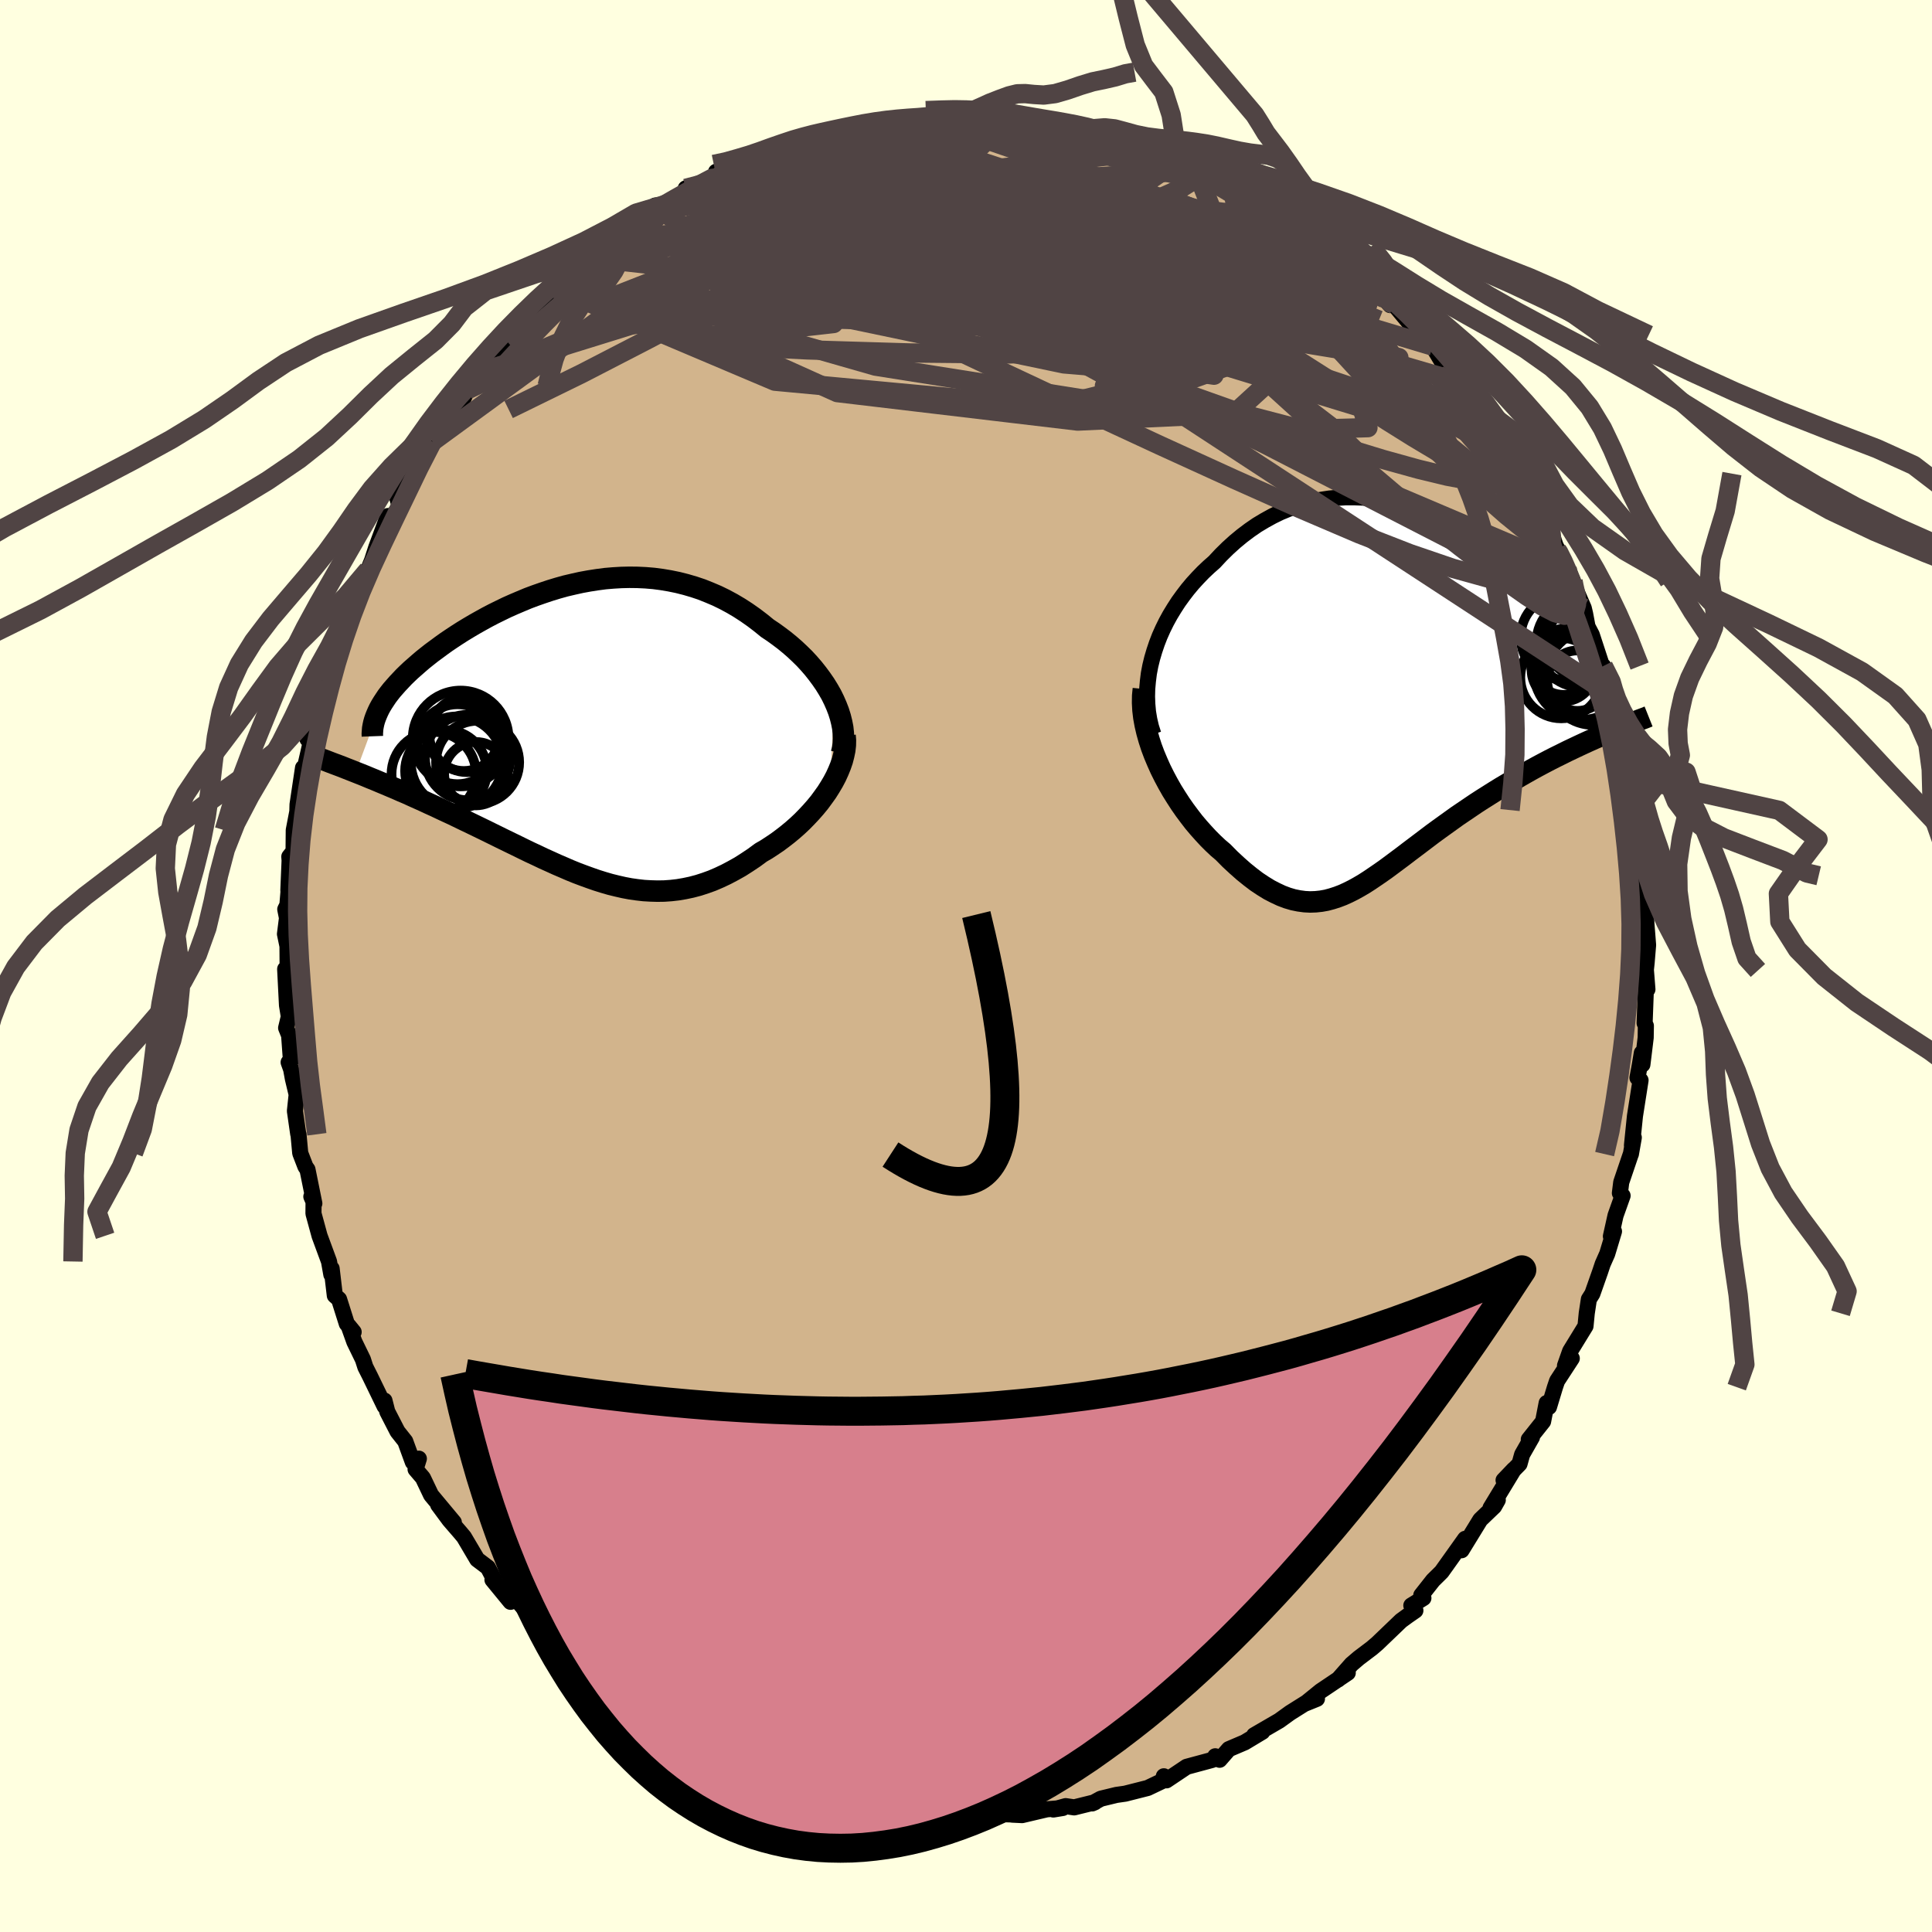 <svg viewBox="-100 -100 200 200" xmlns="http://www.w3.org/2000/svg" width="500" height="500" id="face-svg">
    <defs>
      <clipPath id="leftEyeClipPath">
        <polyline points="26.12,-3.18 25.84,-3.75 25.52,-4.31 25.18,-4.86 24.8,-5.41 24.4,-5.95 23.98,-6.48 23.53,-7 23.06,-7.51 22.56,-8 22.05,-8.48 21.52,-8.94 20.97,-9.39 20.4,-9.82 19.82,-10.24 19.22,-10.64 18.52,-11.21 17.81,-11.75 17.07,-12.27 16.33,-12.75 15.57,-13.2 14.79,-13.62 14.01,-14 13.21,-14.34 12.41,-14.66 11.6,-14.93 10.78,-15.17 9.95,-15.38 9.12,-15.55 8.29,-15.69 7.45,-15.8 6.61,-15.87 5.77,-15.91 4.93,-15.92 4.09,-15.9 3.25,-15.85 2.42,-15.78 1.59,-15.67 0.76,-15.54 -0.06,-15.39 -0.87,-15.21 -1.68,-15.02 -2.47,-14.8 -3.26,-14.56 -4.04,-14.3 -4.81,-14.03 -5.56,-13.75 -6.3,-13.44 -7.03,-13.13 -7.75,-12.81 -8.45,-12.47 -9.14,-12.13 -9.81,-11.78 -10.46,-11.42 -11.1,-11.06 -11.71,-10.7 -12.32,-10.33 -12.9,-9.96 -13.46,-9.59 -14.01,-9.22 -14.54,-8.84 -15.04,-8.47 -15.53,-8.11 -16,-7.74 -16.45,-7.38 -16.87,-7.02 -17.28,-6.66 -17.68,-6.31 -18.05,-5.96 -18.41,-5.61 -18.74,-5.26 -19.06,-4.92 -19.36,-4.58 -19.65,-4.25 -19.91,-3.92 -20.16,-3.59 -20.38,-3.26 -20.59,-2.94 -20.78,-2.63 -20.95,-2.32 -23.39,4.26 -22.91,4.45 -22.41,4.65 -21.91,4.86 -21.39,5.07 -20.87,5.29 -20.34,5.51 -19.8,5.74 -19.25,5.97 -18.69,6.22 -18.12,6.46 -17.55,6.72 -16.97,6.98 -16.39,7.24 -15.79,7.52 -15.19,7.79 -14.58,8.08 -13.96,8.37 -13.33,8.66 -12.69,8.97 -12.05,9.28 -11.4,9.59 -10.74,9.91 -10.08,10.23 -9.41,10.56 -8.74,10.89 -8.07,11.22 -7.39,11.55 -6.71,11.88 -6.02,12.22 -5.34,12.55 -4.65,12.87 -3.96,13.2 -3.27,13.51 -2.59,13.82 -1.89,14.12 -1.2,14.42 -0.51,14.7 0.18,14.96 0.87,15.21 1.56,15.45 2.26,15.67 2.95,15.87 3.64,16.04 4.34,16.2 5.03,16.33 5.73,16.43 6.43,16.51 7.13,16.55 7.83,16.57 8.53,16.56 9.24,16.51 9.94,16.43 10.65,16.31 11.36,16.16 12.08,15.97 12.79,15.74 13.51,15.48 14.23,15.17 14.95,14.83 15.67,14.45 16.4,14.04 17.12,13.58 17.84,13.1 18.56,12.57 19.13,12.24 19.68,11.88 20.23,11.51 20.77,11.11 21.3,10.7 21.82,10.27 22.32,9.83 22.81,9.37 23.28,8.89 23.74,8.4 24.18,7.9 24.6,7.39 24.99,6.86 25.37,6.33 25.71,5.79" />
      </clipPath>
      <clipPath id="rightEyeClipPath">
        <polyline points="-24.65,-3.62 -24.42,-4.4 -24.16,-5.17 -23.87,-5.92 -23.54,-6.66 -23.18,-7.39 -22.79,-8.1 -22.37,-8.79 -21.93,-9.47 -21.46,-10.12 -20.97,-10.76 -20.46,-11.37 -19.92,-11.96 -19.37,-12.53 -18.8,-13.07 -18.21,-13.59 -17.52,-14.33 -16.81,-15.03 -16.08,-15.69 -15.33,-16.31 -14.56,-16.89 -13.79,-17.42 -12.99,-17.9 -12.19,-18.34 -11.37,-18.74 -10.55,-19.08 -9.71,-19.39 -8.87,-19.64 -8.03,-19.86 -7.17,-20.03 -6.32,-20.16 -5.46,-20.24 -4.61,-20.29 -3.75,-20.29 -2.89,-20.26 -2.04,-20.19 -1.19,-20.09 -0.35,-19.95 0.49,-19.78 1.32,-19.58 2.14,-19.35 2.95,-19.1 3.76,-18.82 4.55,-18.51 5.33,-18.19 6.09,-17.84 6.84,-17.48 7.58,-17.1 8.3,-16.71 9.01,-16.3 9.69,-15.88 10.36,-15.46 11.01,-15.02 11.64,-14.58 12.26,-14.13 12.85,-13.68 13.42,-13.22 13.97,-12.76 14.5,-12.31 15.01,-11.85 15.5,-11.4 15.96,-10.94 16.4,-10.5 16.83,-10.05 17.23,-9.61 17.6,-9.18 17.96,-8.75 18.3,-8.32 18.62,-7.9 18.92,-7.48 19.19,-7.06 19.45,-6.65 19.68,-6.25 19.9,-5.85 20.09,-5.45 20.27,-5.07 20.42,-4.68 20.55,-4.31 20.67,-3.94 20.76,-3.57 21.77,4.42 21.21,4.66 20.65,4.91 20.08,5.17 19.5,5.44 18.91,5.72 18.32,6 17.72,6.3 17.11,6.6 16.5,6.91 15.89,7.23 15.27,7.56 14.65,7.9 14.03,8.25 13.4,8.61 12.77,8.98 12.13,9.36 11.49,9.74 10.84,10.14 10.19,10.55 9.54,10.96 8.89,11.38 8.24,11.82 7.59,12.26 6.94,12.7 6.3,13.16 5.66,13.62 5.02,14.08 4.39,14.54 3.77,15.01 3.15,15.48 2.54,15.94 1.93,16.4 1.33,16.86 0.74,17.3 0.15,17.74 -0.43,18.17 -1.01,18.58 -1.58,18.97 -2.14,19.35 -2.7,19.71 -3.26,20.04 -3.82,20.35 -4.38,20.63 -4.93,20.88 -5.48,21.09 -6.04,21.27 -6.6,21.42 -7.16,21.52 -7.72,21.58 -8.3,21.6 -8.87,21.57 -9.46,21.49 -10.05,21.37 -10.66,21.19 -11.27,20.96 -11.89,20.67 -12.53,20.34 -13.18,19.94 -13.84,19.5 -14.51,18.99 -15.19,18.44 -15.89,17.82 -16.6,17.16 -17.31,16.44 -17.83,16 -18.34,15.52 -18.84,15.02 -19.34,14.48 -19.84,13.92 -20.33,13.34 -20.8,12.73 -21.27,12.1 -21.73,11.44 -22.17,10.76 -22.6,10.07 -23.01,9.35 -23.4,8.62 -23.77,7.88 -24.11,7.12" />
      </clipPath>
      <filter id="fuzzy">
        <feTurbulence id="turbulence" baseFrequency="0.05" numOctaves="3" type="noise" result="noise" />
        <feDisplacementMap in="SourceGraphic" in2="noise" scale="2" />
      </filter>
      <linearGradient id="rainbowGradient" x1="0%" y1="0%" x2="100%" y2="0%">
        <stop offset="0%" style="stop-color: [object Object]; stop-opacity: 1" />
        <stop offset="50%" style="stop-color: [object Object]; stop-opacity: 1" />
        <stop offset="100%" style="stop-color: [object Object]; stop-opacity: 1" />
      </linearGradient>
    </defs>
    <rect x="-100" y="-100" width="100%" height="100%" fill="rgb(255, 255, 224)" />
    <polyline id="faceContour" points="70.38,0.39 70.54,2.42 70.41,1.55 70.25,5.91 70.38,6.19 70.36,7.42 70.02,10.2 69.96,9 69.74,10.33 69.51,11.57 69.83,11.83 69.25,15.53 68.94,18.57 69.13,17.76 68.83,19.47 68.8,19.53 67.83,22.39 67.69,23.51 67.97,23.78 67.24,25.83 66.76,27.98 67.08,27.47 66.38,29.79 65.91,30.85 65.64,31.66 64.84,33.93 64.48,34.5 64.26,35.95 64.13,37.28 62.54,39.87 62.01,41.37 62.71,40.62 61.19,42.95 60.97,43.6 60.35,45.65 60.11,45.24 59.74,47.15 58.26,49.01 58.59,48.78 57.57,50.57 57.3,51.54 55.65,53.23 56.72,52.11 54.3,56.1 55.05,55.28 54.67,55.95 53.24,57.32 51.3,60.48 51.67,59.3 49.24,62.71 48.96,62.99 48.35,63.59 47.13,65.14 47.35,65.43 46.1,66.2 46.52,66.72 45.74,67.26 45.04,67.77 42.59,70.12 42.02,70.61 40.67,71.63 39.91,72.28 38.51,73.87 39.49,73.07 39.52,73.17 36.71,75.06 35.12,76.35 36.33,75.86 35.89,75.84 33.55,77.31 32.43,78.12 29.83,79.63 30.68,79.27 28.85,80.37 27.21,81.07 26.25,82.17 25.8,81.81 26.13,81.91 25.47,82.19 22.84,82.9 20.75,84.3 20.48,83.88 20.36,84.35 18.81,85.09 16.48,85.68 15.57,85.81 13.96,86.2 13.06,86.69 13.34,86.57 11.2,87.1 10.32,86.97 9.04,87.32 10.02,87.16 8.36,87.3 5.81,87.9 4.78,87.85 5.46,87.85 3.24,87.79 2.07,88.02 0.59,88.27 -0.07,88.07 -1.64,87.83 -0.86,87.97 -3.3,88.17 -5.1,87.92 -6.07,87.82 -7.13,87.44 -5.97,87.49 -10.1,87.2 -9.36,87.25 -11.41,87.1 -10.78,86.88 -12.41,86.76 -14.31,86.26 -15.72,85.62 -16.23,85.54 -17.07,85.67 -19.51,84.55 -19.11,84.56 -20.87,84.35 -21.15,84.14 -21.42,83.77 -23.38,82.67 -24.72,82.44 -25.9,81.98 -27.16,81.22 -26.62,81.42 -28.75,80.36 -29.42,79.96 -30.96,79.49 -31.66,78.28 -33.23,78.05 -34.15,77.32 -36.09,75.4 -36.15,75.72 -37.02,75.3 -38.41,73.37 -39.13,73.94 -39.4,72.89 -40.39,71.97 -41.64,70.96 -41.44,70.48 -43.5,69.24 -43.63,69.2 -45.18,67.14 -44.77,67.62 -47.07,64.99 -47.15,65.82 -49.02,63.54 -48.83,63.52 -49.49,62.27 -50.6,61.43 -51.97,59.11 -52.38,58.62 -53.48,57.35 -54.64,55.78 -53.02,57.59 -55.37,54.77 -56.22,52.99 -56.98,52.1 -56.64,51 -57.26,51.36 -58.05,49.2 -58.85,48.19 -59.91,46.13 -60.2,44.99 -60.19,45.57 -61.69,42.48 -62.18,41.51 -62.43,40.73 -63.32,38.9 -63.91,37.25 -63.39,37.89 -64.1,37.03 -64.9,34.5 -65.34,34.11 -65.67,31.32 -65.7,31.94 -65.94,30.59 -66.92,27.93 -67.55,25.62 -67.54,24.37 -67.77,23.87 -67.46,24.58 -68.17,21.07 -68.38,20.77 -68.92,19.37 -69.1,17.42 -69.13,17.38 -69.47,15.01 -69.29,13.31 -69.68,11.68 -69.86,10.7 -70.12,9.97 -69.88,9.79 -70.07,7.18 -70.38,6.41 -70.1,5.24 -70.29,4.07 -70.48,0.32 -70.22,0.96 -70.24,-2.06 -70.5,-3.31 -70.29,-4.97 -70.47,-5.87 -70.25,-6.31 -70,-9.32 -70.15,-7.83 -70.02,-10.92 -70.05,-11.32 -69.61,-11.87 -69.59,-14.06 -69.22,-15.99 -69.2,-16.71 -68.63,-20.52 -68.81,-18.9 -67.71,-23.72 -68.17,-23.49 -67.46,-25.12 -67.73,-24.36 -66.75,-28.4 -66.25,-29.23 -66.24,-30.28 -65.63,-30.85 -65.52,-32.44 -65.47,-33.08 -64.56,-35.91 -64.39,-35.04 -63.91,-37.18 -63.4,-38.02 -62.8,-39.48 -61.89,-41 -61.47,-42.03 -61.04,-43.36 -59.84,-46.58 -59.31,-46.36 -60.05,-45.51 -58.63,-47.6 -59.02,-48.98 -56.61,-51.82 -57.43,-51.15 -55.23,-54.29 -55.61,-53.85 -54.84,-54.67 -53.75,-55.89 -52.72,-57.22 -51.61,-59.66 -51.36,-60.21 -50.66,-60.95 -51.31,-61.18 -49.03,-62.46 -47.41,-64.94 -47.69,-64.88 -46.92,-64.98 -45.65,-66.69 -45.56,-66.85 -45.49,-66.8 -42.91,-69.78 -42.61,-70.2 -42.21,-70.18 -40.85,-71.72 -41.02,-71.61 -38.44,-73.26 -39.81,-72.6 -38,-74.14 -36.79,-74.84 -37.05,-75.17 -34.56,-76.51 -33.49,-77.27 -32.18,-78.32 -32.18,-78.72 -31,-78.87 -29.01,-79.77 -27.56,-81.02 -29.01,-80.5 -26.52,-81.21 -25.52,-81.54 -25.87,-82.22 -24.77,-82.4 -23.09,-83.18 -21.96,-83.21 -21.02,-83.68 -19.81,-84.41 -19.63,-84.56 -16.52,-85.38 -16.08,-85.82 -13.54,-86.25 -15.85,-85.72 -14.54,-85.92 -12.63,-86.62 -10.83,-87.03 -8.89,-87.43 -9.11,-87.23 -6.96,-87.32 -6.28,-87.87 -5.39,-87.4 -2.97,-87.67 -4.13,-87.77 -1.9,-87.8 -1.57,-88.15 0.94,-88 0.87,-87.71 2.71,-88.09 4.61,-87.78 4.59,-88.03 5.24,-87.96 6.29,-87.42 6.73,-87.29 7.78,-87.3 9.5,-87.33 11.5,-86.51 11.77,-86.7 13.61,-86.31 14.46,-86.23 15.27,-85.8 16.11,-85.43 17.46,-85.05 19.03,-84.44 20.3,-84.5 21.52,-83.61 22.37,-83.63 22.18,-83.25 23.71,-82.69 24.54,-82.4 25.57,-82.34 27.5,-81.06 28.55,-80.8 28.86,-80.31 29.59,-79.87 30.32,-79.54 31.71,-78.66 33.32,-77.4 35.46,-76.09 34.2,-76.65 36.68,-75 34.94,-76.14 36.53,-75.07 39.01,-72.93 39.18,-72.58 40.47,-71.96 40.35,-71.69 42.54,-69.63 42.13,-70.2 43.68,-68.68 43.91,-68.42 44.3,-68.49 46.95,-65.32 48.25,-64.15 48.29,-64.46 48.31,-64.17 49.58,-62.04 49.6,-62.62 51.71,-59.79 50.88,-60.5 53.1,-57.98 53.52,-56.58 55.27,-55.03 55.45,-53.76 56.29,-53 56.04,-52.83 56.12,-52.67 57.44,-50.89 57.94,-49.67 58.96,-47.54 59.45,-47.37 60.28,-46.18 60.63,-44.7 61.2,-43.02 60.87,-43.84 62.22,-41.17 62.84,-39.85 62.57,-40.22 63.95,-37.05 64.09,-36.46 64.34,-35.13 64.78,-34.29 65.96,-30.69 65.97,-31.05 66.82,-28.02 66.74,-28.66 66.22,-28.99 67.48,-25.47 67.59,-25.09 68.51,-21.38 68.16,-22.41 68.52,-19.9 68.73,-18.73 68.43,-19.62 69.44,-16.14 69.38,-15.77 69.35,-13.86 69.84,-11.95 69.89,-10.51 69.74,-10.56 70.06,-6.31 70.26,-7.43 70.34,-6.25 70.44,-4.32 70.61,-2.17 70.46,-0.37 70.38,0.39 70.54,2.42" fill="rgb(210, 180, 140)" stroke="black" stroke-width="1.667" stroke-linejoin="round" filter="url(#fuzzy)" />
    <g transform="translate(43.92 -28.23)">
      <polyline id="rightCountour" points="-24.65,-3.62 -24.42,-4.4 -24.16,-5.17 -23.87,-5.92 -23.54,-6.66 -23.18,-7.39 -22.79,-8.1 -22.37,-8.79 -21.93,-9.47 -21.46,-10.12 -20.97,-10.76 -20.46,-11.37 -19.92,-11.96 -19.37,-12.53 -18.8,-13.07 -18.21,-13.59 -17.52,-14.33 -16.81,-15.03 -16.08,-15.69 -15.33,-16.31 -14.56,-16.89 -13.79,-17.42 -12.99,-17.9 -12.19,-18.34 -11.37,-18.74 -10.55,-19.08 -9.71,-19.39 -8.87,-19.64 -8.03,-19.86 -7.17,-20.03 -6.32,-20.16 -5.46,-20.24 -4.61,-20.29 -3.75,-20.29 -2.89,-20.26 -2.04,-20.19 -1.19,-20.09 -0.35,-19.95 0.49,-19.78 1.32,-19.58 2.14,-19.35 2.95,-19.1 3.76,-18.82 4.55,-18.51 5.33,-18.19 6.09,-17.84 6.84,-17.48 7.58,-17.1 8.3,-16.71 9.01,-16.3 9.69,-15.88 10.36,-15.46 11.01,-15.02 11.64,-14.58 12.26,-14.13 12.85,-13.68 13.42,-13.22 13.97,-12.76 14.5,-12.31 15.01,-11.85 15.5,-11.4 15.96,-10.94 16.4,-10.5 16.83,-10.05 17.23,-9.61 17.6,-9.18 17.96,-8.75 18.3,-8.32 18.62,-7.9 18.92,-7.48 19.19,-7.06 19.45,-6.65 19.68,-6.25 19.9,-5.85 20.09,-5.45 20.27,-5.07 20.42,-4.68 20.55,-4.31 20.67,-3.94 20.76,-3.57 21.77,4.42 21.21,4.66 20.65,4.91 20.08,5.17 19.5,5.44 18.91,5.72 18.32,6 17.72,6.3 17.11,6.6 16.5,6.91 15.89,7.23 15.27,7.56 14.65,7.9 14.03,8.25 13.4,8.61 12.77,8.98 12.13,9.36 11.49,9.74 10.84,10.14 10.19,10.55 9.54,10.96 8.89,11.38 8.24,11.82 7.59,12.26 6.94,12.7 6.3,13.16 5.66,13.62 5.02,14.08 4.39,14.54 3.77,15.01 3.15,15.48 2.54,15.94 1.93,16.4 1.33,16.86 0.74,17.3 0.15,17.74 -0.43,18.17 -1.01,18.58 -1.58,18.97 -2.14,19.35 -2.7,19.71 -3.26,20.04 -3.82,20.35 -4.38,20.63 -4.93,20.88 -5.48,21.09 -6.04,21.27 -6.6,21.42 -7.16,21.52 -7.72,21.58 -8.3,21.6 -8.87,21.57 -9.46,21.49 -10.05,21.37 -10.66,21.19 -11.27,20.96 -11.89,20.67 -12.53,20.34 -13.18,19.94 -13.84,19.5 -14.51,18.99 -15.19,18.44 -15.89,17.82 -16.6,17.16 -17.31,16.44 -17.83,16 -18.34,15.52 -18.84,15.02 -19.34,14.48 -19.84,13.92 -20.33,13.34 -20.8,12.73 -21.27,12.1 -21.73,11.44 -22.17,10.76 -22.6,10.07 -23.01,9.35 -23.4,8.62 -23.77,7.88 -24.11,7.12" fill="white" stroke="white" stroke-width="0" stroke-linejoin="round" filter="url(#fuzzy)" />
    </g>
    <g transform="translate(-39.78 -24.32)">
      <polyline id="leftCountour" points="26.12,-3.18 25.84,-3.75 25.52,-4.31 25.18,-4.86 24.8,-5.41 24.4,-5.95 23.98,-6.48 23.53,-7 23.06,-7.51 22.56,-8 22.05,-8.48 21.52,-8.94 20.97,-9.39 20.4,-9.82 19.82,-10.24 19.22,-10.64 18.52,-11.21 17.81,-11.75 17.07,-12.27 16.33,-12.75 15.57,-13.2 14.79,-13.62 14.01,-14 13.21,-14.34 12.41,-14.66 11.6,-14.93 10.78,-15.17 9.95,-15.38 9.12,-15.55 8.29,-15.69 7.45,-15.8 6.61,-15.87 5.77,-15.91 4.93,-15.92 4.09,-15.9 3.25,-15.85 2.42,-15.78 1.59,-15.67 0.76,-15.54 -0.06,-15.39 -0.87,-15.21 -1.68,-15.02 -2.47,-14.8 -3.26,-14.56 -4.04,-14.3 -4.81,-14.03 -5.56,-13.75 -6.3,-13.44 -7.03,-13.13 -7.75,-12.81 -8.45,-12.47 -9.14,-12.13 -9.81,-11.78 -10.46,-11.42 -11.1,-11.06 -11.71,-10.7 -12.32,-10.33 -12.9,-9.96 -13.46,-9.59 -14.01,-9.22 -14.54,-8.84 -15.04,-8.47 -15.53,-8.11 -16,-7.74 -16.45,-7.38 -16.87,-7.02 -17.28,-6.66 -17.68,-6.31 -18.05,-5.96 -18.41,-5.61 -18.74,-5.26 -19.06,-4.92 -19.36,-4.58 -19.65,-4.25 -19.91,-3.92 -20.16,-3.59 -20.38,-3.26 -20.59,-2.94 -20.78,-2.63 -20.95,-2.32 -23.39,4.26 -22.91,4.45 -22.41,4.65 -21.91,4.86 -21.39,5.07 -20.87,5.29 -20.34,5.51 -19.8,5.74 -19.25,5.97 -18.69,6.22 -18.12,6.46 -17.55,6.72 -16.97,6.98 -16.39,7.24 -15.79,7.52 -15.19,7.79 -14.58,8.08 -13.96,8.37 -13.33,8.66 -12.69,8.97 -12.05,9.28 -11.4,9.59 -10.74,9.91 -10.08,10.23 -9.41,10.56 -8.74,10.89 -8.07,11.22 -7.39,11.55 -6.71,11.88 -6.02,12.22 -5.34,12.55 -4.65,12.87 -3.96,13.2 -3.27,13.51 -2.59,13.82 -1.89,14.12 -1.2,14.42 -0.51,14.7 0.18,14.96 0.87,15.21 1.56,15.45 2.26,15.67 2.95,15.87 3.64,16.04 4.34,16.2 5.03,16.33 5.73,16.43 6.43,16.51 7.13,16.55 7.83,16.57 8.53,16.56 9.24,16.51 9.94,16.43 10.65,16.31 11.36,16.16 12.08,15.97 12.79,15.74 13.51,15.48 14.23,15.17 14.95,14.83 15.67,14.45 16.4,14.04 17.12,13.58 17.84,13.1 18.56,12.57 19.13,12.24 19.68,11.88 20.23,11.51 20.77,11.11 21.3,10.7 21.82,10.27 22.32,9.83 22.81,9.37 23.28,8.89 23.74,8.4 24.18,7.9 24.6,7.39 24.99,6.86 25.37,6.33 25.71,5.79" fill="white" stroke="white" stroke-width="0" stroke-linejoin="round" filter="url(#fuzzy)" />
    </g>
    <g transform="translate(43.92 -28.23)">
      <polyline id="rightUpper" points="-24.53,4.23 -24.77,3.47 -24.95,2.7 -25.08,1.92 -25.15,1.13 -25.18,0.34 -25.16,-0.46 -25.09,-1.25 -24.99,-2.05 -24.84,-2.84 -24.65,-3.62 -24.42,-4.4 -24.16,-5.17 -23.87,-5.92 -23.54,-6.66 -23.18,-7.39 -22.79,-8.1 -22.37,-8.79 -21.93,-9.47 -21.46,-10.12 -20.97,-10.76 -20.46,-11.37 -19.92,-11.96 -19.37,-12.53 -18.8,-13.07 -18.21,-13.59 -17.52,-14.33 -16.81,-15.03 -16.08,-15.69 -15.33,-16.31 -14.56,-16.89 -13.79,-17.42 -12.99,-17.9 -12.19,-18.34 -11.37,-18.74 -10.55,-19.08 -9.71,-19.39 -8.87,-19.64 -8.03,-19.86 -7.17,-20.03 -6.32,-20.16 -5.46,-20.24 -4.61,-20.29 -3.75,-20.29 -2.89,-20.26 -2.04,-20.19 -1.19,-20.09 -0.35,-19.95 0.49,-19.78 1.32,-19.58 2.14,-19.35 2.95,-19.1 3.76,-18.82 4.55,-18.51 5.33,-18.19 6.09,-17.84 6.84,-17.48 7.58,-17.1 8.3,-16.71 9.01,-16.3 9.69,-15.88 10.36,-15.46 11.01,-15.02 11.64,-14.58 12.26,-14.13 12.85,-13.68 13.42,-13.22 13.97,-12.76 14.5,-12.31 15.01,-11.85 15.5,-11.4 15.96,-10.94 16.4,-10.5 16.83,-10.05 17.23,-9.61 17.6,-9.18 17.96,-8.75 18.3,-8.32 18.62,-7.9 18.92,-7.48 19.19,-7.06 19.45,-6.65 19.68,-6.25 19.9,-5.85 20.09,-5.45 20.27,-5.07 20.42,-4.68 20.55,-4.31 20.67,-3.94 20.76,-3.57 20.83,-3.21 20.88,-2.86 20.92,-2.52 20.93,-2.18 20.92,-1.84 20.9,-1.51 20.85,-1.19 20.79,-0.88 20.71,-0.57 20.61,-0.26" fill="none" stroke="black" stroke-width="1.667" stroke-linejoin="round" filter="url(#fuzzy)" />
      <polyline id="rightLower" points="-25.56,-0.45 -25.63,0.26 -25.64,0.99 -25.6,1.74 -25.51,2.5 -25.37,3.27 -25.19,4.04 -24.97,4.82 -24.72,5.59 -24.43,6.36 -24.11,7.12 -23.77,7.88 -23.4,8.62 -23.01,9.35 -22.6,10.07 -22.17,10.76 -21.73,11.44 -21.27,12.1 -20.8,12.73 -20.33,13.34 -19.84,13.92 -19.34,14.48 -18.84,15.02 -18.34,15.52 -17.83,16 -17.31,16.44 -16.6,17.16 -15.89,17.82 -15.19,18.44 -14.51,18.99 -13.84,19.5 -13.18,19.94 -12.53,20.34 -11.89,20.67 -11.27,20.96 -10.66,21.19 -10.05,21.37 -9.46,21.49 -8.87,21.57 -8.3,21.6 -7.72,21.58 -7.16,21.52 -6.6,21.42 -6.04,21.27 -5.48,21.09 -4.93,20.88 -4.38,20.63 -3.82,20.35 -3.26,20.04 -2.7,19.71 -2.14,19.35 -1.58,18.97 -1.01,18.58 -0.43,18.17 0.15,17.74 0.74,17.3 1.33,16.86 1.93,16.4 2.54,15.94 3.15,15.48 3.77,15.01 4.39,14.54 5.02,14.08 5.66,13.62 6.3,13.16 6.94,12.7 7.59,12.26 8.24,11.82 8.89,11.38 9.54,10.96 10.19,10.55 10.84,10.14 11.49,9.74 12.13,9.36 12.77,8.98 13.4,8.61 14.03,8.25 14.65,7.9 15.27,7.56 15.89,7.23 16.5,6.91 17.11,6.6 17.72,6.3 18.32,6 18.91,5.72 19.5,5.44 20.08,5.17 20.65,4.91 21.21,4.66 21.77,4.42 22.31,4.19 22.84,3.96 23.37,3.74 23.88,3.53 24.39,3.33 24.88,3.13 25.36,2.94 25.83,2.75 26.29,2.58 26.74,2.4" fill="none" stroke="black" stroke-width="2.222" stroke-linejoin="round" filter="url(#fuzzy)" />
      <circle r="4.234" cx="17.696" cy="-1.641" stroke="black" fill="none" stroke-width="1.0" filter="url(#fuzzy)" clip-path="url(#rightEyeClipPath)" /><circle r="3.412" cx="17.961" cy="-3.251" stroke="black" fill="none" stroke-width="1.0" filter="url(#fuzzy)" clip-path="url(#rightEyeClipPath)" /><circle r="3.276" cx="17.901" cy="-2.431" stroke="black" fill="none" stroke-width="1.0" filter="url(#fuzzy)" clip-path="url(#rightEyeClipPath)" /><circle r="3.128" cx="19.371" cy="-1.306" stroke="black" fill="none" stroke-width="1.0" filter="url(#fuzzy)" clip-path="url(#rightEyeClipPath)" /><circle r="3.75" cx="19.926" cy="-5.366" stroke="black" fill="none" stroke-width="1.0" filter="url(#fuzzy)" clip-path="url(#rightEyeClipPath)" /><circle r="4.646" cx="19.786" cy="-5.266" stroke="black" fill="none" stroke-width="1.0" filter="url(#fuzzy)" clip-path="url(#rightEyeClipPath)" /><circle r="4.96" cx="19.846" cy="-2.216" stroke="black" fill="none" stroke-width="1.0" filter="url(#fuzzy)" clip-path="url(#rightEyeClipPath)" /><circle r="4.958" cx="21.041" cy="-1.681" stroke="black" fill="none" stroke-width="1.0" filter="url(#fuzzy)" clip-path="url(#rightEyeClipPath)" /><circle r="3.634" cx="19.486" cy="-5.741" stroke="black" fill="none" stroke-width="1.0" filter="url(#fuzzy)" clip-path="url(#rightEyeClipPath)" /><circle r="4.4" cx="17.896" cy="-5.826" stroke="black" fill="none" stroke-width="1.0" filter="url(#fuzzy)" clip-path="url(#rightEyeClipPath)" />
      </g>
    <g transform="translate(-39.78 -24.32)">
      <polyline id="leftUpper" points="26.88,2.32 27.01,1.82 27.08,1.29 27.1,0.76 27.08,0.21 27.02,-0.35 26.91,-0.91 26.77,-1.47 26.59,-2.04 26.37,-2.61 26.12,-3.18 25.84,-3.75 25.52,-4.31 25.18,-4.86 24.8,-5.41 24.4,-5.95 23.98,-6.48 23.53,-7 23.06,-7.51 22.56,-8 22.05,-8.48 21.52,-8.94 20.97,-9.39 20.4,-9.82 19.82,-10.24 19.22,-10.64 18.52,-11.21 17.81,-11.75 17.07,-12.27 16.33,-12.75 15.57,-13.2 14.79,-13.62 14.01,-14 13.21,-14.34 12.41,-14.66 11.6,-14.93 10.78,-15.17 9.95,-15.38 9.12,-15.55 8.29,-15.69 7.45,-15.8 6.61,-15.87 5.77,-15.91 4.93,-15.92 4.09,-15.9 3.25,-15.85 2.42,-15.78 1.59,-15.67 0.76,-15.54 -0.06,-15.39 -0.87,-15.21 -1.68,-15.02 -2.47,-14.8 -3.26,-14.56 -4.04,-14.3 -4.81,-14.03 -5.56,-13.75 -6.3,-13.44 -7.03,-13.13 -7.75,-12.81 -8.45,-12.47 -9.14,-12.13 -9.81,-11.78 -10.46,-11.42 -11.1,-11.06 -11.71,-10.7 -12.32,-10.33 -12.9,-9.96 -13.46,-9.59 -14.01,-9.22 -14.54,-8.84 -15.04,-8.47 -15.53,-8.11 -16,-7.74 -16.45,-7.38 -16.87,-7.02 -17.28,-6.66 -17.68,-6.31 -18.05,-5.96 -18.41,-5.61 -18.74,-5.26 -19.06,-4.92 -19.36,-4.58 -19.65,-4.25 -19.91,-3.92 -20.16,-3.59 -20.38,-3.26 -20.59,-2.94 -20.78,-2.63 -20.95,-2.32 -21.1,-2.01 -21.23,-1.71 -21.35,-1.41 -21.45,-1.12 -21.53,-0.83 -21.59,-0.55 -21.64,-0.27 -21.66,0 -21.68,0.27 -21.67,0.54" fill="none" stroke="black" stroke-width="2.222" stroke-linejoin="round" filter="url(#fuzzy)" />
      <polyline id="leftLower" points="27.26,0.46 27.3,0.95 27.29,1.46 27.23,1.99 27.12,2.52 26.98,3.06 26.79,3.61 26.57,4.15 26.32,4.7 26.03,5.25 25.71,5.79 25.37,6.33 24.99,6.86 24.6,7.39 24.18,7.9 23.74,8.4 23.28,8.89 22.81,9.37 22.32,9.83 21.82,10.27 21.3,10.7 20.77,11.11 20.23,11.51 19.68,11.88 19.13,12.24 18.56,12.57 17.84,13.1 17.12,13.58 16.4,14.04 15.67,14.45 14.95,14.83 14.23,15.17 13.51,15.48 12.79,15.74 12.08,15.97 11.36,16.16 10.65,16.31 9.94,16.43 9.24,16.51 8.53,16.56 7.83,16.57 7.13,16.55 6.43,16.51 5.73,16.43 5.03,16.33 4.34,16.2 3.64,16.04 2.95,15.87 2.26,15.67 1.56,15.45 0.87,15.21 0.18,14.96 -0.51,14.7 -1.2,14.42 -1.89,14.12 -2.59,13.82 -3.27,13.51 -3.96,13.2 -4.65,12.87 -5.34,12.55 -6.02,12.22 -6.71,11.88 -7.39,11.55 -8.07,11.22 -8.74,10.89 -9.41,10.56 -10.08,10.23 -10.74,9.91 -11.4,9.59 -12.05,9.28 -12.69,8.97 -13.33,8.66 -13.96,8.37 -14.58,8.08 -15.19,7.79 -15.79,7.52 -16.39,7.24 -16.97,6.98 -17.55,6.72 -18.12,6.46 -18.69,6.22 -19.25,5.97 -19.8,5.74 -20.34,5.51 -20.87,5.29 -21.39,5.07 -21.91,4.86 -22.41,4.65 -22.91,4.45 -23.39,4.26 -23.87,4.07 -24.33,3.89 -24.78,3.71 -25.23,3.54 -25.66,3.38 -26.08,3.22 -26.49,3.06 -26.89,2.91 -27.28,2.76 -27.65,2.62" fill="none" stroke="black" stroke-width="2.222" stroke-linejoin="round" filter="url(#fuzzy)" />
      <circle r="4.23" cx="-14.054" cy="4.126" stroke="black" fill="none" stroke-width="1.0" filter="url(#fuzzy)" clip-path="url(#leftEyeClipPath)" /><circle r="3.91" cx="-11.874" cy="0.341" stroke="black" fill="none" stroke-width="1.0" filter="url(#fuzzy)" clip-path="url(#leftEyeClipPath)" /><circle r="3.282" cx="-10.959" cy="4.411" stroke="black" fill="none" stroke-width="1.0" filter="url(#fuzzy)" clip-path="url(#leftEyeClipPath)" /><circle r="4.422" cx="-11.804" cy="2.736" stroke="black" fill="none" stroke-width="1.0" filter="url(#fuzzy)" clip-path="url(#leftEyeClipPath)" /><circle r="4.376" cx="-15.314" cy="4.461" stroke="black" fill="none" stroke-width="1.0" filter="url(#fuzzy)" clip-path="url(#leftEyeClipPath)" /><circle r="4.754" cx="-12.934" cy="3.241" stroke="black" fill="none" stroke-width="1.0" filter="url(#fuzzy)" clip-path="url(#leftEyeClipPath)" /><circle r="3.676" cx="-12.204" cy="0.456" stroke="black" fill="none" stroke-width="1.0" filter="url(#fuzzy)" clip-path="url(#leftEyeClipPath)" /><circle r="4.304" cx="-10.779" cy="3.236" stroke="black" fill="none" stroke-width="1.0" filter="url(#fuzzy)" clip-path="url(#leftEyeClipPath)" /><circle r="4.958" cx="-12.534" cy="0.766" stroke="black" fill="none" stroke-width="1.0" filter="url(#fuzzy)" clip-path="url(#leftEyeClipPath)" /><circle r="4.136" cx="-12.859" cy="1.361" stroke="black" fill="none" stroke-width="1.0" filter="url(#fuzzy)" clip-path="url(#leftEyeClipPath)" />
    </g>
    <g id="hairs">
      <polyline points="-5.39,-87.4 -3.91,-87.56 -2.83,-87.59 -1.5,-87.53 0.07,-87.37 1.82,-87.12 3.66,-86.82 5.51,-86.47 7.35,-86.08 9.13,-85.65 10.88,-85.21 12.62,-84.74 14.37,-84.26 16.13,-83.78 17.9,-83.31 19.61,-82.87 21.18,-82.48 22.56,-82.16 23.7,-81.92 24.63,-81.75 25.39,-81.62 26.01,-81.53 26.42,-81.52 26.41,-81.69" fill="none" stroke="rgb(80, 68, 68)" stroke-width="2" stroke-linejoin="round" filter="url(#fuzzy)" /><polyline points="31.71,-78.66 33.13,-77.59 33.95,-76.88 34.29,-76.43 34.36,-76.08 34.29,-75.73 34.11,-75.34 33.76,-74.93 33.18,-74.56 32.29,-74.27 31.09,-74.07 29.55,-73.97 27.67,-73.95 25.43,-74.01 22.81,-74.11 19.81,-74.27 16.39,-74.49 12.52,-74.81 8.16,-75.27 3.3,-75.87 -2.04,-76.61 -7.79,-77.44 -13.97,-78.38 -20.84,-79.42" fill="none" stroke="rgb(80, 68, 68)" stroke-width="2" stroke-linejoin="round" filter="url(#fuzzy)" /><polyline points="15.27,-85.8 16.32,-85.39 17.72,-84.89 19.24,-84.34 20.74,-83.78 22.14,-83.21 23.43,-82.63 24.65,-82.07 25.8,-81.54 26.87,-81.07 27.79,-80.68 28.49,-80.41 28.92,-80.26 29.06,-80.23 28.91,-80.35 28.44,-80.64 27.46,-81.2" fill="none" stroke="rgb(80, 68, 68)" stroke-width="2" stroke-linejoin="round" filter="url(#fuzzy)" /><polyline points="40.47,-71.96 40.81,-71.32 41.23,-70.6 41.36,-70 41.2,-69.47 40.8,-68.92 40.14,-68.35 39.16,-67.81 37.76,-67.35 35.91,-67 33.58,-66.75 30.78,-66.58 27.53,-66.44 23.83,-66.33 19.66,-66.23 15,-66.17 9.82,-66.19 4.11,-66.33 -2.16,-66.64 -9,-67.16 -16.39,-67.88 -24.37,-68.73 -32.92,-69.59" fill="none" stroke="rgb(80, 68, 68)" stroke-width="2" stroke-linejoin="round" filter="url(#fuzzy)" /><polyline points="-5.39,-87.4 -3.84,-87.53 -2.52,-87.47 -0.81,-87.27 1.27,-86.94 3.62,-86.5 6.12,-85.98 8.71,-85.41 11.33,-84.77 13.94,-84.09 16.5,-83.37 18.95,-82.67 21.26,-82.06 23.39,-81.57 25.35,-81.17 27.2,-80.75" fill="none" stroke="rgb(80, 68, 68)" stroke-width="2" stroke-linejoin="round" filter="url(#fuzzy)" /><polyline points="13.61,-86.31 14.42,-86.12 15.28,-85.82 16.23,-85.48 17.22,-85.14 18.13,-84.84 18.86,-84.57 19.35,-84.36 19.59,-84.19 19.6,-84.07 19.4,-83.99 19.01,-83.96 18.38,-83.98 17.44,-84.04 16.13,-84.17 14.37,-84.38 12.17,-84.68 9.55,-85.06 6.56,-85.5 3.23,-86.02 -0.51,-86.64" fill="none" stroke="rgb(80, 68, 68)" stroke-width="2" stroke-linejoin="round" filter="url(#fuzzy)" /><polyline points="39.18,-72.58 39.93,-72.02 40.19,-71.38 40.07,-70.76 39.52,-70.22 38.55,-69.73 37.17,-69.22 35.35,-68.7 33.03,-68.18 30.13,-67.72 26.59,-67.36 22.41,-67.1 17.61,-66.92 12.21,-66.81 6.21,-66.75 -0.42,-66.76 -7.7,-66.83 -15.68,-67.01 -24.42,-67.27 -34.15,-67.44" fill="none" stroke="rgb(80, 68, 68)" stroke-width="2" stroke-linejoin="round" filter="url(#fuzzy)" /><polyline points="-25.87,-82.22 -24.53,-82.54 -22.85,-82.97 -21.02,-83.43 -19.07,-83.92 -17,-84.45 -14.81,-85 -12.57,-85.52 -10.37,-86 -8.32,-86.41 -6.46,-86.76 -4.79,-87.06 -3.31,-87.34 -2.08,-87.61 -1.29,-87.88" fill="none" stroke="rgb(80, 68, 68)" stroke-width="2" stroke-linejoin="round" filter="url(#fuzzy)" /><polyline points="-16.52,-85.38 -15.5,-85.6 -14.11,-85.42 -12.34,-84.96 -9.92,-84.35 -6.83,-83.6 -3.22,-82.67 0.73,-81.57 4.88,-80.31 9.19,-78.94 13.62,-77.47 18.19,-75.92 22.85,-74.3 27.61,-72.61 32.47,-70.85 37.49,-68.99 42.75,-66.86" fill="none" stroke="rgb(80, 68, 68)" stroke-width="2" stroke-linejoin="round" filter="url(#fuzzy)" /><polyline points="-15.85,-85.72 -14.3,-86.02 -12.39,-86.35 -10.39,-86.55 -8.4,-86.62 -6.4,-86.57 -4.38,-86.45 -2.3,-86.27 -0.19,-86.05 1.95,-85.81 4.08,-85.57 6.2,-85.34 8.3,-85.12 10.37,-84.9 12.37,-84.67 14.27,-84.45 16,-84.24 17.5,-84.06 18.73,-83.9 19.72,-83.76 20.54,-83.65 21.3,-83.6" fill="none" stroke="rgb(80, 68, 68)" stroke-width="2" stroke-linejoin="round" filter="url(#fuzzy)" /><polyline points="50.88,-60.5 52.39,-58.56 53.2,-57.25 53.52,-56.44 53.37,-56.12 52.78,-56.24 51.8,-56.73 50.46,-57.5 48.76,-58.53 46.66,-59.84 44.1,-61.52 41.04,-63.64 37.42,-66.24 33.21,-69.34 28.38,-72.95 22.89,-77.09 16.7,-81.81" fill="none" stroke="rgb(80, 68, 68)" stroke-width="2" stroke-linejoin="round" filter="url(#fuzzy)" /><polyline points="0.87,-87.71 2.3,-87.83 2.93,-87.68 2.82,-87.32 2.13,-86.75 0.96,-85.98 -0.67,-85.03 -2.78,-83.88 -5.44,-82.53 -8.77,-80.93 -12.89,-79.06 -17.88,-76.88 -23.78,-74.39 -30.55,-71.64 -38.17,-68.65" fill="none" stroke="rgb(80, 68, 68)" stroke-width="2" stroke-linejoin="round" filter="url(#fuzzy)" /><polyline points="-38.44,-73.26 -38.78,-73.27 -38.21,-73.83 -37.43,-74.47 -36.64,-75.05 -35.93,-75.53 -35.37,-75.84 -35.03,-75.94 -34.94,-75.81 -35.13,-75.43 -35.62,-74.76 -36.48,-73.79 -37.73,-72.47 -39.37,-70.82 -41.35,-68.84 -43.69,-66.49 -46.44,-63.63 -49.75,-60.08" fill="none" stroke="rgb(80, 68, 68)" stroke-width="2" stroke-linejoin="round" filter="url(#fuzzy)" /><polyline points="-25.52,-81.54 -25.07,-81.96 -23.43,-82.09 -21.05,-82.02 -18.17,-81.79 -14.89,-81.43 -11.21,-80.97 -7.16,-80.39 -2.78,-79.68 1.83,-78.81 6.62,-77.78 11.58,-76.61 16.71,-75.34 22.01,-74.07 27.36,-72.89 32.65,-71.78 37.97,-70.48" fill="none" stroke="rgb(80, 68, 68)" stroke-width="2" stroke-linejoin="round" filter="url(#fuzzy)" /><polyline points="-38,-74.14 -36.84,-74.68 -35.07,-75.16 -32.59,-75.57 -29.58,-75.83 -26.16,-75.9 -22.34,-75.78 -18.14,-75.52 -13.6,-75.15 -8.76,-74.69 -3.64,-74.13 1.74,-73.47 7.4,-72.72 13.34,-71.88 19.56,-70.94 26.04,-69.89 32.61,-68.82 38.89,-68.09" fill="none" stroke="rgb(80, 68, 68)" stroke-width="2" stroke-linejoin="round" filter="url(#fuzzy)" /><polyline points="-16.08,-85.82 -14.81,-85.97 -14.02,-85.99 -12.7,-86.11 -10.83,-86.31 -8.67,-86.5 -6.43,-86.65 -4.23,-86.74 -2.12,-86.79 -0.11,-86.82 1.77,-86.85 3.5,-86.88 5.06,-86.92 6.39,-86.97 7.46,-87.02 8.17,-87.1 8.33,-87.22" fill="none" stroke="rgb(80, 68, 68)" stroke-width="2" stroke-linejoin="round" filter="url(#fuzzy)" /><polyline points="56.29,-53 56.19,-52.77 56.36,-52.24 56.62,-51.51 56.79,-50.81 56.76,-50.28 56.49,-49.97 55.93,-49.9 55.07,-50.09 53.93,-50.52 52.5,-51.19 50.78,-52.11 48.75,-53.28 46.37,-54.7 43.63,-56.41 40.52,-58.42 37.03,-60.75 33.19,-63.42 29.01,-66.48 24.49,-69.94 19.57,-73.83 14.12,-78.16 7.95,-82.86" fill="none" stroke="rgb(80, 68, 68)" stroke-width="2" stroke-linejoin="round" filter="url(#fuzzy)" /><polyline points="-37.05,-75.17 -35.1,-76.29 -33.65,-77.23 -32.44,-78.03 -31.3,-78.74 -30.19,-79.38 -29.14,-79.97 -28.23,-80.48 -27.48,-80.9 -26.91,-81.21 -26.51,-81.42 -26.3,-81.53 -26.29,-81.51 -26.53,-81.34 -27.11,-80.99 -28.09,-80.44 -29.48,-79.69 -31.23,-78.71" fill="none" stroke="rgb(80, 68, 68)" stroke-width="2" stroke-linejoin="round" filter="url(#fuzzy)" /><polyline points="36.68,-75 36.2,-75.26 37.05,-74.52 38.28,-73.48 39.46,-72.46 40.49,-71.57 41.36,-70.81 42.06,-70.18 42.6,-69.69 42.97,-69.35 43.16,-69.17 43.15,-69.17 42.88,-69.4 42.26,-69.94 41.17,-70.91 39.4,-72.49" fill="none" stroke="rgb(80, 68, 68)" stroke-width="2" stroke-linejoin="round" filter="url(#fuzzy)" /><polyline points="55.27,-55.03 55.59,-54.01 55.95,-53.25 56.33,-52.54 56.79,-51.71 57.33,-50.78 57.88,-49.82 58.37,-48.96 58.75,-48.27 58.99,-47.79 59.07,-47.54 58.99,-47.57 58.7,-47.92 58.19,-48.66 57.42,-49.83 56.36,-51.48 55.02,-53.58 53.41,-56.14 51.51,-59.11" fill="none" stroke="rgb(80, 68, 68)" stroke-width="2" stroke-linejoin="round" filter="url(#fuzzy)" /><polyline points="39.18,-72.58 40.08,-72.01 40.81,-71.36 41.45,-70.74 41.97,-70.24 42.36,-69.86 42.61,-69.59 42.68,-69.44 42.48,-69.48 41.91,-69.82 40.9,-70.5 39.45,-71.54 37.58,-72.93 35.26,-74.66 32.37,-76.81 28.76,-79.45" fill="none" stroke="rgb(80, 68, 68)" stroke-width="2" stroke-linejoin="round" filter="url(#fuzzy)" /><polyline points="22.37,-83.63 22.73,-83.22 23.64,-82.78 24.73,-82.33 25.86,-81.85 26.91,-81.37 27.82,-80.92 28.55,-80.51 29.12,-80.17 29.52,-79.88 29.74,-79.66 29.73,-79.54 29.44,-79.56 28.82,-79.78 27.83,-80.2 26.46,-80.83 24.68,-81.63 22.42,-82.61 19.58,-83.84" fill="none" stroke="rgb(80, 68, 68)" stroke-width="2" stroke-linejoin="round" filter="url(#fuzzy)" /><polyline points="56.12,-52.67 57.08,-51.19 57.65,-50.04 57.96,-49.24 57.99,-48.78 57.73,-48.61 57.17,-48.74 56.29,-49.18 55.11,-49.93 53.6,-51.02 51.75,-52.44 49.56,-54.22 47,-56.39 44.04,-58.98 40.62,-62.04 36.68,-65.6 32.17,-69.7 27.05,-74.4 21.37,-79.76" fill="none" stroke="rgb(80, 68, 68)" stroke-width="2" stroke-linejoin="round" filter="url(#fuzzy)" /><polyline points="36.68,-75 35.96,-75.35 36.1,-74.88 36.11,-74.26 35.59,-73.79 34.46,-73.53 32.69,-73.46 30.26,-73.55 27.14,-73.8 23.29,-74.18 18.73,-74.69 13.43,-75.32 7.33,-76.1 0.34,-77.09 -7.64,-78.36 -16.45,-79.92" fill="none" stroke="rgb(80, 68, 68)" stroke-width="2" stroke-linejoin="round" filter="url(#fuzzy)" /><polyline points="61.2,-43.02 61.35,-42.82 61.83,-41.86 62.26,-40.88 62.59,-40.03 62.8,-39.33 62.87,-38.84 62.79,-38.61 62.52,-38.72 62.04,-39.22 61.33,-40.2 60.35,-41.7 59.11,-43.72 57.62,-46.21 55.93,-49.14 53.99,-52.5 51.68,-56.47 48.63,-61.55" fill="none" stroke="rgb(80, 68, 68)" stroke-width="2" stroke-linejoin="round" filter="url(#fuzzy)" /><polyline points="11.77,-86.7 13.22,-86.39 14.36,-86.09 15.42,-85.75 16.52,-85.38 17.65,-85.01 18.73,-84.66 19.66,-84.36 20.38,-84.11 20.85,-83.92 21.08,-83.79 21.09,-83.74 20.89,-83.75 20.44,-83.84 19.69,-84 18.53,-84.27 16.91,-84.65 14.77,-85.18 12.17,-85.82 9.27,-86.55" fill="none" stroke="rgb(80, 68, 68)" stroke-width="2" stroke-linejoin="round" filter="url(#fuzzy)" /><polyline points="31.71,-78.66 33.1,-77.61 33.88,-76.96 34.12,-76.61 34,-76.44 33.66,-76.33 33.12,-76.25 32.35,-76.25 31.22,-76.39 29.65,-76.72 27.56,-77.26 24.89,-78.04 21.61,-79.05 17.7,-80.31 13.15,-81.81 8,-83.51 2.42,-85.43" fill="none" stroke="rgb(80, 68, 68)" stroke-width="2" stroke-linejoin="round" filter="url(#fuzzy)" /><polyline points="-1.57,-88.15 0.09,-88.01 1.19,-87.93 2.09,-87.89 2.73,-87.85 3.04,-87.76 3.03,-87.62 2.73,-87.42 2.2,-87.18 1.43,-86.93 0.36,-86.64 -1.15,-86.3 -3.22,-85.9 -5.93,-85.41 -9.27,-84.86 -13.22,-84.25 -17.81,-83.64" fill="none" stroke="rgb(80, 68, 68)" stroke-width="2" stroke-linejoin="round" filter="url(#fuzzy)" /><polyline points="29.59,-79.87 30.49,-79.36 31.57,-78.61 32.51,-77.89 33.12,-77.32 33.4,-76.91 33.42,-76.63 33.27,-76.4 32.97,-76.19 32.48,-76.02 31.76,-75.92 30.73,-75.92 29.37,-76.04 27.65,-76.3 25.59,-76.69 23.18,-77.21 20.41,-77.86 17.26,-78.62 13.69,-79.52 9.65,-80.58 5.08,-81.87 -0.08,-83.36 -5.93,-84.96" fill="none" stroke="rgb(80, 68, 68)" stroke-width="2" stroke-linejoin="round" filter="url(#fuzzy)" /><polyline points="-19.63,-84.56 -17.47,-85.19 -16.27,-85.53 -15.63,-85.66 -15.21,-85.69 -14.79,-85.66 -14.35,-85.6 -13.96,-85.45 -13.73,-85.18 -13.74,-84.76 -14.04,-84.18 -14.62,-83.44 -15.51,-82.55 -16.71,-81.5 -18.21,-80.31 -20.03,-78.95 -22.17,-77.4 -24.67,-75.64 -27.54,-73.66 -30.81,-71.46 -34.45,-69.05 -38.49,-66.4 -42.99,-63.4 -48.05,-59.85" fill="none" stroke="rgb(80, 68, 68)" stroke-width="2" stroke-linejoin="round" filter="url(#fuzzy)" /><polyline points="36.68,-75 36.07,-75.31 36.51,-74.73 37.03,-73.97 37.25,-73.28 37.08,-72.71 36.55,-72.24 35.67,-71.86 34.44,-71.54 32.88,-71.26 30.98,-71.03 28.74,-70.83 26.11,-70.68 23.04,-70.62 19.48,-70.68 15.4,-70.85 10.79,-71.11 5.66,-71.45 0.01,-71.84 -6.19,-72.27 -12.97,-72.73 -20.45,-73.23 -28.57,-73.84" fill="none" stroke="rgb(80, 68, 68)" stroke-width="2" stroke-linejoin="round" filter="url(#fuzzy)" /><polyline points="-19.81,-84.41 -18.73,-84.68 -16.94,-84.92 -15.13,-84.96 -13.35,-84.79 -11.44,-84.48 -9.26,-84.07 -6.76,-83.58 -4,-83.01 -1.05,-82.35 1.99,-81.6 5.07,-80.79 8.17,-79.94 11.28,-79.05 14.4,-78.15 17.54,-77.22 20.7,-76.26 23.88,-75.27 27.08,-74.24 30.23,-73.2 33.24,-72.22 36,-71.38 38.48,-70.69 40.9,-69.91" fill="none" stroke="rgb(80, 68, 68)" stroke-width="2" stroke-linejoin="round" filter="url(#fuzzy)" /><polyline points="-1.9,-87.8 -1.04,-87.96 0.15,-87.96 1.34,-87.94 2.43,-87.91 3.37,-87.88 4.13,-87.83 4.71,-87.75 5.16,-87.64 5.51,-87.52 5.75,-87.39 5.86,-87.26 5.76,-87.13 5.4,-87 4.71,-86.88 3.65,-86.76 2.18,-86.63 0.27,-86.48 -2.11,-86.3 -4.96,-86.09 -8.2,-85.9 -11.4,-85.86" fill="none" stroke="rgb(80, 68, 68)" stroke-width="2" stroke-linejoin="round" filter="url(#fuzzy)" /><polyline points="22.18,-83.25 23.22,-82.79 23.69,-82.33 23.7,-81.76 23.16,-81.09 21.98,-80.35 20.15,-79.54 17.7,-78.66 14.64,-77.67 10.95,-76.56 6.57,-75.34 1.39,-74.03 -4.67,-72.65 -11.62,-71.2 -19.39,-69.7 -27.93,-68.12 -37.29,-66.41" fill="none" stroke="rgb(80, 68, 68)" stroke-width="2" stroke-linejoin="round" filter="url(#fuzzy)" /><polyline points="62.84,-39.85 62.94,-39.33 63.17,-38.31 63.2,-37.44 63.02,-36.81 62.61,-36.41 61.94,-36.31 60.97,-36.58 59.67,-37.25 58.04,-38.31 56.07,-39.7 53.79,-41.39 51.15,-43.41 48.13,-45.79 44.69,-48.6 40.82,-51.88 36.54,-55.64 31.88,-59.87 26.89,-64.55 21.58,-69.68 15.91,-75.27 9.78,-81.35" fill="none" stroke="rgb(80, 68, 68)" stroke-width="2" stroke-linejoin="round" filter="url(#fuzzy)" /><polyline points="-24.77,-82.4 -23.18,-82.86 -21.49,-83.05 -19.56,-83.11 -17.29,-83.06 -14.7,-82.89 -11.85,-82.59 -8.84,-82.16 -5.73,-81.6 -2.49,-80.95 0.93,-80.23 4.56,-79.45 8.38,-78.62 12.35,-77.71 16.38,-76.72 20.39,-75.69 24.33,-74.65 28.13,-73.67 31.78,-72.76 35.35,-71.85 38.91,-70.88" fill="none" stroke="rgb(80, 68, 68)" stroke-width="2" stroke-linejoin="round" filter="url(#fuzzy)" /><polyline points="-27.56,-81.02 -27.49,-80.84 -25.84,-80.94 -23.51,-81.06 -20.66,-81.12 -17.28,-81.1 -13.4,-81 -9.08,-80.82 -4.45,-80.61 0.45,-80.38 5.6,-80.1 11,-79.74 16.63,-79.23 22.39,-78.56 28.09,-77.83" fill="none" stroke="rgb(80, 68, 68)" stroke-width="2" stroke-linejoin="round" filter="url(#fuzzy)" /><polyline points="27.5,-81.06 28.2,-80.74 28.57,-80.33 28.83,-79.84 28.99,-79.25 29,-78.58 28.72,-77.89 28.07,-77.22 26.99,-76.61 25.51,-76.01 23.67,-75.4 21.48,-74.75 18.95,-74.06 16.06,-73.35 12.76,-72.65 9.03,-71.96 4.83,-71.3 0.15,-70.65 -5.01,-69.98 -10.68,-69.26 -16.86,-68.46 -23.55,-67.58 -30.72,-66.74 -38.41,-66.02" fill="none" stroke="rgb(80, 68, 68)" stroke-width="2" stroke-linejoin="round" filter="url(#fuzzy)" /><polyline points="-29.01,-80.5 -27.04,-81.02 -25.49,-81.32 -23.83,-81.48 -21.81,-81.5 -19.43,-81.42 -16.74,-81.26 -13.8,-81.04 -10.64,-80.77 -7.3,-80.43 -3.81,-80 -0.22,-79.48 3.44,-78.87 7.17,-78.17 10.96,-77.43 14.81,-76.69 18.7,-75.97 22.56,-75.26 26.38,-74.52 30.16,-73.7 33.89,-72.81 37.46,-71.96" fill="none" stroke="rgb(80, 68, 68)" stroke-width="2" stroke-linejoin="round" filter="url(#fuzzy)" /><polyline points="0.94,-88 1.36,-87.87 2.08,-87.81 2.5,-87.68 2.47,-87.44 2,-87.09 1.15,-86.62 -0.06,-86.04 -1.68,-85.35 -3.75,-84.54 -6.38,-83.58 -9.67,-82.46 -13.73,-81.16 -18.63,-79.64 -24.35,-77.93 -30.79,-76.09" fill="none" stroke="rgb(80, 68, 68)" stroke-width="2" stroke-linejoin="round" filter="url(#fuzzy)" /><polyline points="-29.01,-79.77 -28.22,-80.49 -27.52,-80.88 -26.56,-81.29 -25.46,-81.76 -24.27,-82.26 -23.01,-82.77 -21.68,-83.27 -20.34,-83.76 -19.02,-84.25 -17.77,-84.71 -16.62,-85.15 -15.64,-85.52 -14.87,-85.81 -14.34,-86.01 -14.05,-86.13 -13.94,-86.18 -13.96,-86.17 -14.15,-86.11 -14.64,-85.95 -15.6,-85.63 -17.08,-85.14 -18.91,-84.52" fill="none" stroke="rgb(80, 68, 68)" stroke-width="2" stroke-linejoin="round" filter="url(#fuzzy)" /><polyline points="13.61,-86.31 14.49,-86.08 15.58,-85.64 16.91,-85.09 18.43,-84.47 20.03,-83.83 21.6,-83.19 23.07,-82.56 24.42,-81.96 25.66,-81.39 26.83,-80.85 27.94,-80.35 28.95,-79.9 29.75,-79.56 30.24,-79.38 30.36,-79.39 30.14,-79.56 29.7,-79.86 29.16,-80.25" fill="none" stroke="rgb(80, 68, 68)" stroke-width="2" stroke-linejoin="round" filter="url(#fuzzy)" /><polyline points="56.04,-52.83 56.27,-52.28 56.39,-51.44 56.12,-50.7 55.36,-50.23 54.08,-50.09 52.25,-50.25 49.84,-50.7 46.82,-51.43 43.21,-52.43 39,-53.71 34.18,-55.27 28.72,-57.13 22.59,-59.31 15.79,-61.82 8.33,-64.69 0.19,-67.94 -8.68,-71.61 -18.22,-75.87" fill="none" stroke="rgb(80, 68, 68)" stroke-width="2" stroke-linejoin="round" filter="url(#fuzzy)" /><polyline points="-15.85,-85.72 -14.25,-85.96 -12.19,-86.12 -9.92,-86.05 -7.56,-85.74 -5.08,-85.22 -2.45,-84.52 0.34,-83.67 3.27,-82.71 6.33,-81.67 9.48,-80.57 12.73,-79.45 16.06,-78.3 19.46,-77.11 22.91,-75.89 26.38,-74.63 29.83,-73.32 33.25,-71.95 36.61,-70.53 39.8,-69.16 42.55,-68.22" fill="none" stroke="rgb(80, 68, 68)" stroke-width="2" stroke-linejoin="round" filter="url(#fuzzy)" /><polyline points="0.87,-87.71 2.38,-87.84 3.22,-87.73 3.49,-87.45 3.36,-87 2.95,-86.39 2.3,-85.64 1.4,-84.73 0.2,-83.68 -1.38,-82.46 -3.42,-81.06 -5.98,-79.46 -9.1,-77.64 -12.75,-75.61 -16.94,-73.35 -21.67,-70.83 -26.99,-68 -32.99,-64.83 -39.77,-61.33 -47.35,-57.62" fill="none" stroke="rgb(80, 68, 68)" stroke-width="2" stroke-linejoin="round" filter="url(#fuzzy)" /><polyline points="-37.05,-75.17 -35.17,-76.25 -33.92,-77.07 -33.04,-77.67 -32.37,-78.07 -31.84,-78.32 -31.51,-78.38 -31.45,-78.24 -31.7,-77.85 -32.27,-77.21 -33.16,-76.32 -34.37,-75.18 -35.92,-73.78 -37.85,-72.04 -40.28,-69.89 -43.35,-67.22 -47.04,-64.11" fill="none" stroke="rgb(80, 68, 68)" stroke-width="2" stroke-linejoin="round" filter="url(#fuzzy)" /><polyline points="62.22,-41.17 62.36,-40.38 61.92,-39.85 60.93,-39.45 59.31,-39.34 57.03,-39.56 54.07,-40.15 50.39,-41.17 45.94,-42.69 40.68,-44.74 34.62,-47.33 27.76,-50.39 20.11,-53.88 11.66,-57.8 2.33,-62.18 -8.02,-67.08 -19.56,-72.52" fill="none" stroke="rgb(80, 68, 68)" stroke-width="2" stroke-linejoin="round" filter="url(#fuzzy)" /><polyline points="60.28,-46.18 60.55,-44.98 60.62,-44.28 60.52,-43.92 60.23,-43.8 59.67,-43.97 58.79,-44.47 57.57,-45.35 55.98,-46.64 53.97,-48.4 51.52,-50.66 48.59,-53.48 45.15,-56.92 41.2,-61.04 36.77,-65.87 31.88,-71.36 26.47,-77.49" fill="none" stroke="rgb(80, 68, 68)" stroke-width="2" stroke-linejoin="round" filter="url(#fuzzy)" /><polyline points="17.46,-85.05 18.95,-84.53 20.47,-83.93 21.98,-83.19 23.5,-82.34 25.11,-81.39 26.83,-80.37 28.63,-79.3 30.46,-78.24 32.22,-77.19 33.85,-76.19 35.31,-75.25 36.58,-74.4 37.65,-73.69 38.51,-73.15 39.1,-72.78" fill="none" stroke="rgb(80, 68, 68)" stroke-width="2" stroke-linejoin="round" filter="url(#fuzzy)" /><polyline points="-27.56,-81.02 -2.01,-77.51 3.06,-74.26 5.9,-70.68 2.54,-68.49 -6.4,-68 -15.79,-68.55 -20.92,-69.57 -20.15,-70.67 -14.76,-71.39 -7.54,-71.25 -1.23,-70 2.36,-68.04 2.64,-66.38 -0.01,-66.18 -4.48,-68.06 -9.42,-71.54 -13.74,-75.29 -17.13,-77.98 -20.28,-79.18 -24.45,-79.15 -29.05,-78.66 -24.77,-82.4" fill="none" stroke="rgb(80, 68, 68)" stroke-width="2" stroke-linejoin="round" filter="url(#fuzzy)" /><polyline points="66.82,-28.02 13.33,-63 -2.94,-73.26 -11.23,-74.52 -18.16,-73.84 -21.54,-73.84 -19.74,-74.5 -13.57,-74.78 -5.1,-73.9 3.71,-71.89 11.79,-69.39 18.82,-67.09 24.68,-65.46 28.93,-64.64 30.67,-64.51 28.94,-64.82 23.27,-65.55 14.24,-67.11 4.07,-70.14 -3.34,-74.68 -3.74,-79.35 4.84,-81.64 21.13,-79.37 40.35,-71.69" fill="none" stroke="rgb(80, 68, 68)" stroke-width="2" stroke-linejoin="round" filter="url(#fuzzy)" /><polyline points="22.37,-83.63 0.87,-69.04 19.84,-59.88 36.26,-53.63 41.21,-52.48 37.7,-55.89 30.73,-61.22 23.17,-66.09 15.75,-69.71 8.88,-72.45 3.67,-74.88 1.3,-77.1 1.6,-78.65 2.54,-78.97 1.42,-77.85 -2.64,-75.72 -6.47,-73.6 -3.62,-72.78 9.87,-74.04 26,-76.87 23.71,-82.69" fill="none" stroke="rgb(80, 68, 68)" stroke-width="2" stroke-linejoin="round" filter="url(#fuzzy)" /><polyline points="62.22,-41.17 9.88,-63.41 4.71,-72.46 7.62,-73.99 8.02,-73.74 6.39,-73.45 5.45,-72.64 6.31,-70.98 8.23,-69.11 10,-68.08 11.1,-68.51 11.75,-70.31 12.26,-72.88 12.34,-75.55 11.05,-77.94 7.55,-79.9 2.04,-81.38 -4.01,-82.18 -8.8,-82.15 -11.83,-81.26 -14.79,-79.84 -20.09,-78.76 -26.63,-79.12 -31,-78.87" fill="none" stroke="rgb(80, 68, 68)" stroke-width="2" stroke-linejoin="round" filter="url(#fuzzy)" /><polyline points="-42.61,-70.2 -35.7,-74.19 -27.37,-76.28 -18.68,-76.84 -11.66,-76.66 -7.21,-75.93 -4.53,-75.09 -2.57,-74.72 -0.96,-75.12 0.14,-76.14 0.59,-77.37 0.57,-78.5 0.52,-79.41 0.99,-80.18 2.1,-80.94 2.92,-81.66 1.92,-81.79 0.03,-79.88 6.46,-73.45 50.88,-60.5" fill="none" stroke="rgb(80, 68, 68)" stroke-width="2" stroke-linejoin="round" filter="url(#fuzzy)" /><polyline points="55.27,-55.03 6.61,-69.58 -4.36,-70.36 -9.42,-68.69 -16.36,-68.42 -21.52,-69.34 -21.11,-70.3 -14.75,-70.57 -4.73,-70.11 5.9,-69.47 14.94,-69.42 21.28,-70.54 24.12,-72.83 22.31,-75.71 14.64,-78.29 0.86,-79.49 -18.42,-76.23 -51.61,-59.66" fill="none" stroke="rgb(80, 68, 68)" stroke-width="2" stroke-linejoin="round" filter="url(#fuzzy)" /><polyline points="-16.08,-85.82 -16.71,-85.32 -16.52,-84.21 -14.22,-80.57 -7.06,-73.8 5.92,-65.7 21.55,-58.99 34.76,-55.54 41.61,-55.73 40.7,-58.72 32.83,-63.14 20.34,-67.69 6.57,-71.56 -5.07,-74.67 -12.18,-77.88 -13.36,-82.54 -13.54,-86.25" fill="none" stroke="rgb(80, 68, 68)" stroke-width="2" stroke-linejoin="round" filter="url(#fuzzy)" /><polyline points="20.3,-84.5 0.72,-82.27 2.41,-81.91 4.82,-81.5 2.64,-80.62 -4.39,-79.01 -13.71,-76.88 -21.93,-74.96 -26.49,-73.94 -26.39,-73.95 -22.04,-74.56 -14.73,-75.09 -6.01,-74.98 2.67,-74.05 10.32,-72.46 16.34,-70.57 20.15,-68.85 20.87,-67.86 17.98,-68.2 12.9,-70.47 8.5,-75.12 2.28,-81.84 -16.08,-85.82" fill="none" stroke="rgb(80, 68, 68)" stroke-width="2" stroke-linejoin="round" filter="url(#fuzzy)" /><polyline points="20.3,-84.5 3.13,-73.1 12.38,-66.24 17.31,-62.31 18.66,-61.37 17.9,-63.5 14.42,-67.72 8.67,-72.55 2.93,-76.79 -0.37,-79.72 -0.18,-80.89 2.76,-80.03 6.77,-77.25 10.3,-73.26 12.89,-69.25 15.3,-66.07 18.21,-63.4 18.92,-60.33 8.83,-57.87 -19.79,-60.54 -42.61,-70.2" fill="none" stroke="rgb(80, 68, 68)" stroke-width="2" stroke-linejoin="round" filter="url(#fuzzy)" /><polyline points="-51.36,-60.21 -27.53,-71.24 -12,-72.04 -0.31,-74.24 4.97,-77.74 6.18,-80.55 6.47,-81.4 7.17,-80.09 8.05,-77.14 8.46,-73.42 8.29,-69.83 8.07,-67.06 8.5,-65.5 9.74,-65.29 11.21,-66.3 12.06,-68.08 12.11,-69.91 12.45,-70.97 14.93,-70.78 20.39,-69.76 26.7,-69.4 28.95,-71.49 22.83,-76.34 7.38,-80.96 -25.87,-82.22" fill="none" stroke="rgb(80, 68, 68)" stroke-width="2" stroke-linejoin="round" filter="url(#fuzzy)" /><polyline points="62.84,-39.85 25.18,-56.63 -9.37,-62.1 -24.15,-66.33 -25.72,-70.71 -23.29,-74.2 -20.81,-76.17 -17.48,-76.92 -11.84,-77.04 -4.74,-76.86 0.87,-76.49 2.47,-76.2 0.06,-76.62 -2.95,-78.15 2.96,-79.48 36.53,-75.07" fill="none" stroke="rgb(80, 68, 68)" stroke-width="2" stroke-linejoin="round" filter="url(#fuzzy)" /><polyline points="-55.23,-54.29 -28.21,-74.02 -15.82,-79.11 -8.33,-78.23 -4.23,-76.16 -3.05,-75.39 -3.54,-76.2 -4.12,-77.56 -3.83,-78.33 -2.49,-77.89 -0.44,-76.47 1.88,-74.81 4.37,-73.59 7.57,-72.89 12.5,-71.95 19.57,-69.72 27.32,-65.74 31.82,-60.89 27.74,-57.16 11.56,-56.41 -13.33,-59.36 -30.56,-67.11 -12.63,-86.62" fill="none" stroke="rgb(80, 68, 68)" stroke-width="2" stroke-linejoin="round" filter="url(#fuzzy)" /><polyline points="-32.18,-78.72 -18.11,-68.23 10.13,-62.33 23.51,-61.22 22.82,-63.54 15.87,-66.8 8.39,-69.86 3.5,-72.52 3.22,-74.22 8.74,-73.82 19.51,-70.28 32.53,-63.87 42.83,-57.32 45.66,-55.64 42.49,-60.66 56.04,-52.83" fill="none" stroke="rgb(80, 68, 68)" stroke-width="2" stroke-linejoin="round" filter="url(#fuzzy)" /><polyline points="11.77,-86.7 -5.37,-74.5 6.21,-69.62 11.28,-69.47 9.75,-72.23 7.82,-74.71 6.99,-75.28 5.6,-74.38 3.49,-73.07 3.89,-71.64 10.72,-69.28 24.31,-65.13 39.7,-60.01 49.81,-57.11 52.02,-58.55 53.1,-57.98" fill="none" stroke="rgb(80, 68, 68)" stroke-width="2" stroke-linejoin="round" filter="url(#fuzzy)" /><polyline points="34.94,-76.14 -6.11,-72.49 -8.71,-70.58 -8.9,-69.17 -12.81,-69.24 -16.17,-70.34 -15.19,-71.3 -8.97,-70.98 0.76,-68.84 10.63,-65.32 17.19,-61.68 18.89,-59.28 17,-58.67 14.68,-59.26 14.33,-60.05 14.77,-60.94 10.53,-63.25 -4.25,-68.04 -27.63,-71.25 -51.61,-59.66" fill="none" stroke="rgb(80, 68, 68)" stroke-width="2" stroke-linejoin="round" filter="url(#fuzzy)" /><polyline points="-39.81,-72.6 -9.66,-78.8 -5.49,-79.32 0.92,-77.82 11.57,-75.76 21.81,-73.3 27.87,-70.84 28.59,-69.11 25.47,-68.48 21.73,-68.55 20.39,-68.45 22.41,-67.53 26,-65.96 27.65,-64.7 24.31,-64.94 15.58,-67.22 4.47,-71.02 -4.31,-75.07 -7.98,-78.1 -9.2,-78.99 -16.43,-75.44 -50.66,-60.95" fill="none" stroke="rgb(80, 68, 68)" stroke-width="2" stroke-linejoin="round" filter="url(#fuzzy)" /><polyline points="63.95,-37.05 10.3,-64.64 -1.55,-70.62 4.89,-67.83 15.9,-63.84 23.47,-61.49 25.67,-61.16 23.8,-62.35 19.6,-64.38 14.27,-66.59 8.98,-68.46 5.24,-69.65 4.31,-70.09 5.99,-70.11 8.19,-70.3 7.93,-71.11 3.73,-72.41 -2.52,-73.25 -5.52,-72.48 0.94,-69.47 19.71,-64.28 44.97,-56.57 58.96,-47.54" fill="none" stroke="rgb(80, 68, 68)" stroke-width="2" stroke-linejoin="round" filter="url(#fuzzy)" /><polyline points="42.54,-69.63 15.9,-67.74 21.96,-64.47 26.33,-64.85 24.64,-67.67 19.57,-70.66 14.32,-72.01 10.61,-71.54 8.93,-70.34 9.36,-69.51 11.83,-69.27 16.08,-69.02 21.57,-67.94 27.58,-65.65 32.94,-62.66 35.4,-60.56 31.89,-61.51 20.73,-66.43 4.61,-72.55 -12.55,-73.2 -51.31,-61.18" fill="none" stroke="rgb(80, 68, 68)" stroke-width="2" stroke-linejoin="round" filter="url(#fuzzy)" /><polyline points="-6.96,-87.32 23.24,-71.54 23.83,-67.13 16.16,-69.8 10.89,-72.19 7.2,-72.56 1.87,-72.35 -5.63,-72.93 -13.09,-74.45 -17.72,-76.35 -18.04,-77.98 -14.41,-78.79 -8.56,-78.26 -2.69,-76.16 0.88,-73.1 -0.01,-70.92 -6.11,-71.85 -13.19,-76.04 -8.71,-80.26 24.54,-82.4" fill="none" stroke="rgb(80, 68, 68)" stroke-width="2" stroke-linejoin="round" filter="url(#fuzzy)" /><polyline points="27.5,-81.06 30.55,-63.33 23.66,-60.86 17.99,-62.21 10.69,-64.68 4.05,-67.09 0.84,-69.28 1.52,-71.26 4.81,-72.8 8.89,-73.46 12.08,-73.1 13.35,-71.95 12.78,-70.56 11.67,-69.39 11.93,-68.59 15.19,-67.84 21.84,-66.71 30.56,-65.17 38.6,-63.85 43.39,-63.32 44.81,-62.98 44.21,-63.14 31.71,-78.66" fill="none" stroke="rgb(80, 68, 68)" stroke-width="2" stroke-linejoin="round" filter="url(#fuzzy)" /><polyline points="-38.44,-73.26 -28.74,-72.18 -7.24,-74.71 12.38,-73.33 26.54,-70.19 34,-67.87 35.34,-66.82 32.38,-66.26 27.03,-65.5 20.56,-64.51 13.21,-63.7 4.5,-63.36 -5.75,-63.46 -16.43,-63.78 -24.93,-64.2 -28.36,-64.76 -25.52,-65.4 -18.67,-65.95 -13.71,-66.51 -16.9,-67.79 -24.51,-71.48 -5.39,-87.4" fill="none" stroke="rgb(80, 68, 68)" stroke-width="2" stroke-linejoin="round" filter="url(#fuzzy)" /><polyline points="48.31,-64.17 11.58,-75.2 12.1,-76.49 14.89,-74.75 10.94,-74.12 4.02,-75.22 -0.94,-76.88 -2.39,-77.63 -1.44,-76.82 -0.06,-75.05 0.02,-74.06 -1.9,-75.61 -4.77,-79.81 -6.52,-84.36 -5.33,-86.69 4.61,-87.78" fill="none" stroke="rgb(80, 68, 68)" stroke-width="2" stroke-linejoin="round" filter="url(#fuzzy)" /><polyline points="-26.11,-82.98 -24.88,-83.24 -23.63,-83.59 -22.45,-83.94 -21.33,-84.32 -20.2,-84.73 -19.05,-85.13 -17.91,-85.51 -16.83,-85.82 -15.83,-86.08 -14.88,-86.3 -13.92,-86.51 -12.89,-86.73 -11.77,-86.96 -10.59,-87.19 -9.39,-87.39 -8.22,-87.55 -7.09,-87.67 -6.01,-87.76 -4.97,-87.83 -4.02,-87.91 -3.14,-88.02 -2.29,-88.16 -1.57,-88.15" fill="none" stroke="rgb(80, 68, 68)" stroke-width="2" stroke-linejoin="round" filter="url(#fuzzy)" /><polyline points="17.45,-92.53 16.5,-92.36 15.45,-92.04 14.32,-91.78 13.11,-91.53 11.83,-91.14 10.5,-90.68 9.22,-90.31 8.05,-90.16 7.03,-90.22 6.13,-90.31 5.31,-90.29 4.46,-90.08 3.53,-89.74 2.48,-89.33 1.33,-88.81 0.12,-88.29 -1.57,-88.15" fill="none" stroke="rgb(80, 68, 68)" stroke-width="2" stroke-linejoin="round" filter="url(#fuzzy)" /><polyline points="79.29,-50.97 78.59,-47.1 77.79,-44.47 77.12,-42.17 76.98,-40.12 77.28,-38.32 77.55,-36.68 77.39,-35.06 76.73,-33.38 75.8,-31.62 74.92,-29.8 74.26,-27.96 73.86,-26.17 73.66,-24.49 73.72,-23.04 73.95,-21.83 73.63,-20.64 71.61,-18.95 69.44,-16.14" fill="none" stroke="rgb(80, 68, 68)" stroke-width="2" stroke-linejoin="round" filter="url(#fuzzy)" /><polyline points="-32.18,-78.72 -32.57,-78.07 -33.37,-77.04 -34.29,-75.82 -35.13,-74.49 -35.82,-73.15 -36.45,-71.94 -37.11,-70.99 -37.82,-70.29 -38.55,-69.71 -39.25,-69.09 -39.89,-68.33 -40.49,-67.42 -41.07,-66.37 -41.65,-65.2 -42.21,-63.98 -42.65,-62.8 -42.96,-61.66 -43.36,-60.05" fill="none" stroke="rgb(80, 68, 68)" stroke-width="2" stroke-linejoin="round" filter="url(#fuzzy)" /><polyline points="67.48,-25.47 68.31,-24.55 69.52,-23.45 70.69,-22.51 71.66,-21.62 72.31,-20.67 72.69,-19.58 73,-18.36 73.53,-17.05 74.53,-15.72 76.15,-14.45 78.46,-13.26 81.4,-12.13 84.56,-10.93 87.05,-9.63 88.27,-9.34" fill="none" stroke="rgb(80, 68, 68)" stroke-width="2" stroke-linejoin="round" filter="url(#fuzzy)" /><polyline points="65.97,-31.05 66.79,-29.42 67.03,-28.58 67.36,-27.63 67.91,-26.45 68.61,-25.16 69.41,-23.89 70.3,-22.73 71.27,-21.66 72.3,-20.64 73.3,-19.59 74.22,-18.45 75.03,-17.2 75.73,-15.84 76.36,-14.41 76.95,-12.96 77.52,-11.51 78.07,-10.1 78.58,-8.72 79.05,-7.34 79.47,-5.89 79.85,-4.29 80.25,-2.52 80.84,-0.8 81.98,0.46" fill="none" stroke="rgb(80, 68, 68)" stroke-width="2" stroke-linejoin="round" filter="url(#fuzzy)" /><polyline points="65.96,-30.69 66.28,-30.26 66.58,-29.41 66.82,-28.56 67.12,-27.58 67.52,-26.4 68.01,-25.1 68.51,-23.78 68.94,-22.51 69.28,-21.31 69.54,-20.16 69.77,-19.01 70.03,-17.81 70.34,-16.53 70.72,-15.18 71.17,-13.78 71.66,-12.39 72.11,-11.01 72.39,-9.39 72.45,-6.53 59.45,-47.37 58.66,-47.97 57.84,-49.1 57.02,-50.17 56.26,-51.02 55.53,-51.67 54.79,-52.25 54.03,-52.89 53.22,-53.69 52.36,-54.64 51.48,-55.67 50.56,-56.71 49.64,-57.67 48.72,-58.53 47.84,-59.29 47.02,-59.98 46.24,-60.66 45.46,-61.38 44.62,-62.14 43.68,-62.94 42.65,-63.73 41.63,-64.4 40.7,-64.85 39.89,-65 39.43,-64.55 56.12,-52.67 56.26,-53.06 56.2,-53.68 55.79,-54.51 55.12,-55.56 54.3,-56.76 53.41,-58.02 52.53,-59.27 51.72,-60.47 50.98,-61.61 50.33,-62.69 49.73,-63.72 49.15,-64.73 48.53,-65.75 47.8,-66.79 46.95,-67.86 46.05,-68.95 45.19,-70 44.47,-70.98 43.84,-71.89 43.17,-72.89 41.92,-74.47" fill="none" stroke="rgb(80, 68, 68)" stroke-width="2" stroke-linejoin="round" filter="url(#fuzzy)" /><polyline points="44.3,-68.49 43.92,-68.65 43.48,-69.29 43.07,-70.33 42.62,-71.51 42.04,-72.6 41.33,-73.57 40.52,-74.51 39.69,-75.48 38.89,-76.48 38.11,-77.39 37.37,-78.18 36.64,-78.89 35.9,-79.65 35.13,-80.59 34.29,-81.75 33.42,-83.03 32.54,-84.27 31.74,-85.32 31.06,-86.21 30.52,-87.11 29.89,-88.11 8.19,-113.8 8.97,-112.83 10.3,-112.53 11.75,-111.4 13.09,-109.3 14.25,-106.71 15.24,-103.97 16.08,-101.1 16.8,-98.13 17.52,-95.34 18.39,-93.21 19.44,-91.82 20.48,-90.46 21.24,-88.09 21.72,-85.02 22.37,-83.63" fill="none" stroke="rgb(80, 68, 68)" stroke-width="2" stroke-linejoin="round" filter="url(#fuzzy)" /><polyline points="21.52,-83.61 20.32,-84.21 19.06,-84.63 17.84,-85.05 16.71,-85.48 15.65,-85.88 14.62,-86.24 13.57,-86.56 12.48,-86.84 11.34,-87.09 10.18,-87.31 9.04,-87.51 7.95,-87.69 6.95,-87.86 6.03,-88.02 5.16,-88.17 4.29,-88.3 3.36,-88.4 2.33,-88.49 1.21,-88.56 0.03,-88.62 -1.19,-88.64 -2.5,-88.61 -4.16,-88.55" fill="none" stroke="rgb(80, 68, 68)" stroke-width="2" stroke-linejoin="round" filter="url(#fuzzy)" /><polyline points="11.77,-86.7 13.24,-86.68 14.36,-86.77 15.38,-86.66 16.43,-86.38 17.55,-86.07 18.72,-85.83 19.89,-85.68 20.99,-85.57 22.01,-85.48 22.98,-85.37 23.95,-85.24 24.97,-85.08 26.05,-84.86 27.18,-84.6 28.31,-84.35 29.4,-84.16 30.39,-84.04 31.32,-83.93 32.26,-83.61 33.39,-82.84" fill="none" stroke="rgb(80, 68, 68)" stroke-width="2" stroke-linejoin="round" filter="url(#fuzzy)" /><polyline points="0.94,-88 2.69,-87.99 4.58,-87.8 6.83,-87.5 9.49,-87.12 12.44,-86.68 15.46,-86.2 18.35,-85.66 21.01,-85.07 23.46,-84.4 25.79,-83.66 28.14,-82.84 30.55,-81.93 33.05,-80.93 35.62,-79.83 38.23,-78.66 40.92,-77.43 43.74,-76.16 46.74,-74.84 49.92,-73.48 53.24,-72.06 56.65,-70.54 60.09,-68.92 63.59,-67.2 67.2,-65.37 71.01,-63.46 75.1,-61.49 79.55,-59.46 84.36,-57.42 89.43,-55.42 94.29,-53.56 98.11,-51.83 100.93,-49.67" fill="none" stroke="rgb(80, 68, 68)" stroke-width="2" stroke-linejoin="round" filter="url(#fuzzy)" /><polyline points="-2.97,-87.67 -1.41,-87.8 0.58,-87.89 2.57,-87.87 4.54,-87.71 6.58,-87.46 8.76,-87.11 11.07,-86.71 13.45,-86.24 15.87,-85.72 18.35,-85.15 20.9,-84.51 23.6,-83.8 26.5,-83.02 29.62,-82.15 32.91,-81.18 36.27,-80.11 39.59,-78.95 42.75,-77.72 45.73,-76.46 48.61,-75.19 51.59,-73.93 54.84,-72.63 58.35,-71.25 61.88,-69.7 65.41,-67.82 70.68,-65.32" fill="none" stroke="rgb(80, 68, 68)" stroke-width="2" stroke-linejoin="round" filter="url(#fuzzy)" /><polyline points="69.38,-15.77 69.75,-12.78 70.28,-10.17 71.17,-7.43 72.44,-4.53 73.97,-1.61 75.47,1.2 76.61,3.86 77.26,6.37 77.5,8.81 77.59,11.24 77.77,13.7 78.08,16.21 78.42,18.74 78.68,21.28 78.82,23.82 78.94,26.35 79.18,28.9 79.55,31.48 79.93,34.06 80.18,36.61 80.4,39.02 80.63,41.25 79.79,43.6" fill="none" stroke="rgb(80, 68, 68)" stroke-width="2" stroke-linejoin="round" filter="url(#fuzzy)" /><polyline points="-31,-78.87 -34.16,-77.93 -36.58,-76.52 -39.55,-74.98 -42.86,-73.46 -46.25,-72.01 -49.81,-70.58 -53.79,-69.12 -58.23,-67.59 -62.8,-65.97 -66.96,-64.26 -70.41,-62.45 -73.26,-60.56 -75.93,-58.6 -78.86,-56.59 -82.28,-54.51 -86.18,-52.37 -90.45,-50.13 -94.96,-47.8 -99.5,-45.39 -103.73,-42.92 -107.35,-40.39 -110.72,-37.82 -115.39,-35.29 -122.81,-33.08" fill="none" stroke="rgb(80, 68, 68)" stroke-width="2" stroke-linejoin="round" filter="url(#fuzzy)" /><polyline points="68.43,-19.62 84.19,-16.11 88.2,-13.1 86.07,-10.31 84.1,-7.49 84.25,-4.59 86.07,-1.7 88.84,1.1 92.21,3.77 95.99,6.31 99.8,8.78 103.09,11.23 105.43,13.71 106.64,16.22 106.91,18.76 106.64,21.3 106.32,23.85 106.41,26.4 107.1,28.96 108.17,31.53 109.14,34.1 109.7,36.62 110.29,39.03 111.9,41.27 114.62,43.36 115.84,45.24" fill="none" stroke="rgb(80, 68, 68)" stroke-width="2" stroke-linejoin="round" filter="url(#fuzzy)" /><polyline points="-32.18,-78.32 -34.71,-76.59 -37.13,-74.9 -39.28,-73.34 -41.14,-71.88 -42.8,-70.45 -44.41,-68.98 -46.02,-67.42 -47.64,-65.77 -49.26,-64.02 -50.88,-62.18 -52.49,-60.25 -54.07,-58.26 -55.62,-56.21 -57.13,-54.08 -58.6,-51.88 -60.02,-49.6 -61.43,-47.25 -62.83,-44.83 -64.24,-42.38 -65.66,-39.9 -67.07,-37.44 -68.41,-34.98 -69.64,-32.54 -70.75,-30.07 -71.81,-27.54 -72.88,-24.9 -73.99,-22.16 -75.05,-19.36 -76.01,-16.62 -76.78,-14.06" fill="none" stroke="rgb(80, 68, 68)" stroke-width="2" stroke-linejoin="round" filter="url(#fuzzy)" /><polyline points="-38.44,-73.26 -44.5,-71.68 -49.72,-69.91 -51.95,-68.16 -53.22,-66.48 -54.91,-64.78 -57.13,-63.01 -59.45,-61.12 -61.63,-59.09 -63.79,-56.95 -66.18,-54.73 -69.01,-52.48 -72.3,-50.24 -75.96,-48.02 -79.83,-45.82 -83.76,-43.61 -87.68,-41.38 -91.64,-39.13 -95.81,-36.86 -100.43,-34.58 -105.48,-32.3 -110.55,-30.02 -114.9,-27.73 -118.25,-25.44 -121.84,-23.13 -127.82,-20.52" fill="none" stroke="rgb(80, 68, 68)" stroke-width="2" stroke-linejoin="round" filter="url(#fuzzy)" /><polyline points="-50.66,-60.95 -52.47,-59 -54.57,-56.54 -57.04,-54.07 -59.46,-51.7 -61.48,-49.43 -63.12,-47.22 -64.63,-45.02 -66.24,-42.8 -68.06,-40.54 -70.02,-38.25 -71.98,-35.95 -73.75,-33.62 -75.22,-31.25 -76.33,-28.82 -77.1,-26.31 -77.6,-23.71 -77.94,-21.02 -78.25,-18.29 -78.64,-15.53 -79.18,-12.78 -79.86,-10.06 -80.63,-7.33 -81.42,-4.57 -82.16,-1.76 -82.8,1.08 -83.33,3.89 -83.72,6.59 -84.03,9.16 -84.34,11.64 -84.74,14.18 -85.27,16.89 -86.19,19.37" fill="none" stroke="rgb(80, 68, 68)" stroke-width="2" stroke-linejoin="round" filter="url(#fuzzy)" /><polyline points="-55.23,-54.29 -56.64,-51.55 -57.96,-48.81 -59.2,-46.24 -60.4,-43.73 -61.56,-41.23 -62.63,-38.74 -63.58,-36.27 -64.42,-33.82 -65.18,-31.35 -65.87,-28.83 -66.52,-26.25 -67.13,-23.61 -67.68,-20.94 -68.15,-18.26 -68.55,-15.62 -68.85,-13.04 -69.05,-10.53 -69.17,-8.08 -69.19,-5.67 -69.13,-3.22 -69,-0.69 -68.81,1.94 -68.59,4.64 -68.37,7.32 -68.15,9.9 -67.87,12.39 -67.53,14.91 -67.2,17.42" fill="none" stroke="rgb(80, 68, 68)" stroke-width="2" stroke-linejoin="round" filter="url(#fuzzy)" /><polyline points="-61.89,-41 -64.24,-38.21 -66.81,-35.7 -69.19,-33.34 -71.24,-30.96 -73.05,-28.48 -74.9,-25.88 -76.92,-23.2 -78.99,-20.49 -80.8,-17.79 -82.09,-15.16 -82.77,-12.59 -82.89,-10.1 -82.63,-7.66 -82.19,-5.23 -81.73,-2.76 -81.42,-0.23 -81.34,2.38 -81.6,5.03 -82.22,7.68 -83.15,10.31 -84.24,12.92 -85.33,15.55 -86.35,18.2 -87.45,20.83 -88.79,23.28 -89.96,25.44 -89.12,27.93" fill="none" stroke="rgb(80, 68, 68)" stroke-width="2" stroke-linejoin="round" filter="url(#fuzzy)" /><polyline points="68.51,-21.38 74.54,-20.07 75.14,-18.24 74.69,-15.89 74.06,-13.27 73.67,-10.55 73.71,-7.74 74.1,-4.88 74.73,-2.02 75.53,0.77 76.49,3.44 77.59,5.99 78.71,8.46 79.76,10.9 80.66,13.36 81.45,15.86 82.25,18.4 83.25,20.94 84.6,23.47 86.31,25.98 88.2,28.51 90.01,31.08 91.21,33.67 90.53,35.95" fill="none" stroke="rgb(80, 68, 68)" stroke-width="2" stroke-linejoin="round" filter="url(#fuzzy)" /><polyline points="-63.91,-37.18 -64.73,-35.33 -65.89,-33.03 -67.2,-30.68 -68.42,-28.3 -69.59,-25.81 -70.91,-23.17 -72.48,-20.41 -74.13,-17.59 -75.59,-14.8 -76.67,-12.07 -77.38,-9.38 -77.93,-6.68 -78.58,-3.94 -79.58,-1.16 -81.09,1.62 -83.08,4.37 -85.37,7.03 -87.66,9.59 -89.61,12.09 -91,14.55 -91.82,16.98 -92.21,19.37 -92.31,21.7 -92.27,24.09 -92.38,26.82 -92.45,30.59" fill="none" stroke="rgb(80, 68, 68)" stroke-width="2" stroke-linejoin="round" filter="url(#fuzzy)" /><polyline points="-66.25,-29.23 -68.21,-25.62 -70.8,-22.74 -74.28,-19.97 -78.05,-17.25 -81.57,-14.62 -84.84,-12.08 -88.05,-9.64 -91.17,-7.26 -94.03,-4.88 -96.45,-2.43 -98.37,0.1 -99.82,2.72 -100.82,5.37 -101.54,8.01 -102.34,10.62 -103.76,13.23 -106.19,15.83 -109.6,18.44 -113.36,21.03 -116.47,23.55 -118.14,26.06 -118.5,28.67 -118.8,31.51 -121.8,34.11" fill="none" stroke="rgb(80, 68, 68)" stroke-width="2" stroke-linejoin="round" filter="url(#fuzzy)" /><polyline points="56.29,-53 56.64,-51.84 57.53,-49.85 58.49,-47.64 59.44,-45.35 60.41,-42.96 61.41,-40.46 62.41,-37.91 63.36,-35.35 64.24,-32.85 65.02,-30.39 65.71,-27.96 66.32,-25.5 66.85,-22.97 67.31,-20.37 67.71,-17.7 68.06,-14.99 68.36,-12.28 68.6,-9.6 68.77,-6.95 68.85,-4.34 68.83,-1.73 68.71,0.89 68.51,3.53 68.25,6.18 67.94,8.78 67.59,11.35 67.18,14.06 66.66,17.09 66.11,19.47" fill="none" stroke="rgb(80, 68, 68)" stroke-width="2" stroke-linejoin="round" filter="url(#fuzzy)" /><polyline points="53.1,-57.98 56.37,-55.54 58.7,-53.63 59.89,-51.77 60.94,-49.77 62.48,-47.63 64.85,-45.36 68.22,-42.98 72.56,-40.5 77.65,-37.97 83.06,-35.44 88.26,-32.93 92.77,-30.45 96.21,-27.99 98.44,-25.5 99.57,-22.95 99.92,-20.34 99.99,-17.68 100.3,-14.97 101.25,-12.27 103,-9.58 105.4,-6.91 108.09,-4.28 110.64,-1.65 112.8,0.98 114.62,3.63 116.44,6.27 118.73,8.92 121.84,11.57 125.79,14.26 130.23,17 134.48,19.67 138.28,22 143.67,23.78" fill="none" stroke="rgb(80, 68, 68)" stroke-width="2" stroke-linejoin="round" filter="url(#fuzzy)" /><polyline points="33.32,-77.4 35.04,-76.55 38.26,-75.23 41.4,-73.66 44.1,-72.05 46.6,-70.47 49.18,-68.91 51.99,-67.32 54.97,-65.65 57.93,-63.87 60.61,-61.97 62.83,-59.95 64.56,-57.84 65.88,-55.67 66.93,-53.47 67.86,-51.27 68.81,-49.07 69.91,-46.87 71.22,-44.66 72.84,-42.42 74.79,-40.12 77.1,-37.75 79.73,-35.31 82.57,-32.78 85.46,-30.18 88.25,-27.57 90.85,-24.98 93.26,-22.44 95.57,-19.96 97.9,-17.5 100.24,-15.01 102.51,-12.44 104.54,-9.76 106.19,-6.96 107.25,-3.89 107.07,-0.37" fill="none" stroke="rgb(80, 68, 68)" stroke-width="2" stroke-linejoin="round" filter="url(#fuzzy)" /><polyline points="28.86,-80.31 30.71,-79.23 32.54,-77.97 34.39,-76.66 36.37,-75.26 38.4,-73.76 40.37,-72.22 42.22,-70.68 43.96,-69.14 45.64,-67.57 47.27,-65.94 48.9,-64.21 50.51,-62.36 52.13,-60.39 53.74,-58.3 55.32,-56.14 56.86,-53.95 58.35,-51.77 59.79,-49.6 61.21,-47.44 62.59,-45.29 63.92,-43.16 65.17,-41.02 66.34,-38.83 67.47,-36.47 68.61,-33.89 69.73,-31.05" fill="none" stroke="rgb(80, 68, 68)" stroke-width="2" stroke-linejoin="round" filter="url(#fuzzy)" /><polyline points="27.5,-81.06 29.66,-80.24 32.17,-79.17 34.28,-77.97 36.19,-76.68 38.16,-75.28 40.19,-73.8 42.22,-72.28 44.18,-70.74 46.1,-69.2 48.03,-67.63 49.98,-66 51.97,-64.28 53.95,-62.44 55.92,-60.47 57.85,-58.38 59.74,-56.23 61.59,-54.04 63.4,-51.85 65.19,-49.68 66.98,-47.52 68.78,-45.37 70.55,-43.25 72.25,-41.16 73.81,-39.02 75.22,-36.68 76.81,-34.29" fill="none" stroke="rgb(80, 68, 68)" stroke-width="2" stroke-linejoin="round" filter="url(#fuzzy)" /><polyline points="25.57,-82.34 28.07,-81.02 30.22,-79.75 32.39,-78.4 34.43,-77.06 36.28,-75.75 38.05,-74.46 39.86,-73.13 41.78,-71.71 43.79,-70.18 45.85,-68.52 47.92,-66.75 49.97,-64.9 51.98,-62.98 53.93,-61.01 55.8,-59.02 57.61,-57.04 59.39,-55.07 61.2,-53.13 63.09,-51.18 65.09,-49.18 67.16,-47.12 69.12,-45 70.87,-42.78 72.78,-39.85" fill="none" stroke="rgb(80, 68, 68)" stroke-width="2" stroke-linejoin="round" filter="url(#fuzzy)" /><polyline points="24.54,-82.4 27.95,-81.28 30.38,-80.25 32.45,-79.14 35.15,-77.93 38.9,-76.62 43.45,-75.21 48.27,-73.74 52.83,-72.21 56.82,-70.66 60.16,-69.09 62.91,-67.48 65.29,-65.8 67.51,-64.03 69.74,-62.15 72.06,-60.16 74.46,-58.08 76.92,-55.94 79.47,-53.76 82.28,-51.56 85.54,-49.37 89.44,-47.18 94.06,-44.99 99.35,-42.77 105.16,-40.51 111.34,-38.18 117.77,-35.75 124.4,-33.21 131.03,-30.56 137.22,-27.85 142.15,-25.16 145.03,-22.63 145.99,-20.41 147.21,-18.43 152.38,-15.77" fill="none" stroke="rgb(80, 68, 68)" stroke-width="2" stroke-linejoin="round" filter="url(#fuzzy)" /><polyline points="23.71,-82.69 25.73,-81.99 27.65,-80.92 29.37,-79.69 30.95,-78.37 32.43,-77.04 33.84,-75.71 35.2,-74.38 36.49,-73 37.74,-71.53 38.98,-69.95 40.27,-68.26 41.63,-66.47 43.07,-64.6 44.54,-62.67 45.97,-60.7 47.32,-58.7 48.53,-56.7 49.62,-54.69 50.6,-52.66 51.51,-50.6 52.35,-48.48 53.12,-46.29 53.79,-43.99 54.36,-41.6 54.87,-39.12 55.36,-36.59 55.85,-34.05 56.29,-31.59 56.61,-29.22 56.78,-26.91 56.84,-24.51 56.82,-21.86 56.61,-18.95 56.32,-16.14" fill="none" stroke="rgb(80, 68, 68)" stroke-width="2" stroke-linejoin="round" filter="url(#fuzzy)" /><polyline points="11.77,-86.7 16.78,-86.12 18.53,-85.39 20.38,-84.62 23.02,-83.85 26.27,-83.05 29.66,-82.19 32.86,-81.26 35.72,-80.25 38.3,-79.15 40.68,-77.96 42.92,-76.69 45.07,-75.33 47.16,-73.9 49.32,-72.42 51.63,-70.89 54.19,-69.33 57.04,-67.72 60.15,-66.05 63.48,-64.3 66.97,-62.45 70.51,-60.48 74.04,-58.42 77.5,-56.28 80.92,-54.1 84.39,-51.91 88.06,-49.72 92.08,-47.53 96.54,-45.36 101.43,-43.19 106.57,-41 111.72,-38.75 116.71,-36.38 121.66,-33.84 127.34,-31.2 134.5,-28.66" fill="none" stroke="rgb(80, 68, 68)" stroke-width="2" stroke-linejoin="round" filter="url(#fuzzy)" />
    </g>
    
        <g id="lineNose">
        <path d="M -7.82,19.52 Q 9.95, 31.065 1.065, -5.324" fill="none" stroke="black" stroke-width="3" stroke-linejoin="round" filter="url(#fuzzy)"></path>
        </g>
      
    <g id="mouth">
      <polyline points="-52.92,42.28 -52.52,44.1 -52.11,45.89 -51.67,47.64 -51.22,49.37 -50.75,51.07 -50.27,52.74 -49.76,54.38 -49.24,55.99 -48.7,57.56 -48.15,59.11 -47.57,60.62 -46.98,62.1 -46.38,63.55 -45.75,64.96 -45.11,66.34 -44.45,67.69 -43.78,69 -43.09,70.29 -42.39,71.53 -41.66,72.74 -40.93,73.92 -40.17,75.06 -39.4,76.16 -38.62,77.23 -37.81,78.26 -37,79.26 -36.16,80.22 -35.32,81.14 -34.45,82.02 -33.58,82.87 -32.68,83.68 -31.78,84.45 -30.85,85.18 -29.92,85.87 -28.96,86.52 -28,87.13 -27.02,87.7 -26.02,88.23 -25.01,88.72 -23.99,89.17 -22.95,89.58 -21.9,89.95 -20.84,90.27 -19.76,90.55 -18.67,90.79 -17.56,90.99 -16.44,91.14 -15.31,91.25 -14.16,91.31 -13,91.33 -11.83,91.31 -10.65,91.24 -9.45,91.12 -8.24,90.96 -7.02,90.76 -5.79,90.51 -4.54,90.21 -3.28,89.86 -2.01,89.47 -0.73,89.03 0.57,88.54 1.87,88.01 3.19,87.42 4.52,86.79 5.86,86.11 7.21,85.37 8.58,84.59 9.95,83.76 11.34,82.88 12.74,81.95 14.14,80.96 15.56,79.93 16.99,78.84 18.43,77.71 19.88,76.52 21.34,75.27 22.81,73.98 24.29,72.63 25.78,71.23 27.29,69.77 28.8,68.26 30.32,66.69 31.85,65.07 33.39,63.4 34.93,61.67 36.49,59.88 38.06,58.04 39.64,56.14 41.22,54.19 42.81,52.18 44.42,50.11 46.03,47.98 47.65,45.79 49.28,43.55 50.91,41.25 52.56,38.89 54.21,36.47 55.87,33.99 57.54,31.45 57.54,31.45 56.44,31.95 55.33,32.43 54.23,32.91 53.12,33.38 52.02,33.84 50.92,34.29 49.81,34.73 48.71,35.16 47.6,35.58 46.5,36 45.39,36.4 44.29,36.8 43.18,37.18 42.08,37.56 40.97,37.93 39.87,38.29 38.76,38.64 37.66,38.98 36.56,39.31 35.45,39.63 34.35,39.95 33.24,40.26 32.14,40.55 31.03,40.84 29.93,41.12 28.82,41.4 27.72,41.66 26.61,41.92 25.51,42.17 24.4,42.41 23.3,42.64 22.19,42.86 21.09,43.08 19.99,43.29 18.88,43.49 17.78,43.68 16.67,43.86 15.57,44.04 14.46,44.21 13.36,44.37 12.25,44.53 11.15,44.67 10.04,44.81 8.94,44.94 7.83,45.07 6.73,45.18 5.63,45.29 4.52,45.39 3.42,45.49 2.31,45.58 1.21,45.66 0.1,45.73 -1,45.8 -2.11,45.86 -3.21,45.91 -4.32,45.96 -5.42,45.99 -6.53,46.03 -7.63,46.05 -8.73,46.07 -9.84,46.08 -10.94,46.09 -12.05,46.09 -13.15,46.08 -14.26,46.07 -15.36,46.05 -16.47,46.02 -17.57,45.99 -18.68,45.95 -19.78,45.91 -20.89,45.86 -21.99,45.8 -23.09,45.74 -24.2,45.67 -25.3,45.6 -26.41,45.52 -27.51,45.43 -28.62,45.34 -29.72,45.24 -30.83,45.14 -31.93,45.03 -33.04,44.92 -34.14,44.8 -35.25,44.67 -36.35,44.54 -37.46,44.41 -38.56,44.27 -39.66,44.12 -40.77,43.97 -41.87,43.82 -42.98,43.65 -44.08,43.49 -45.19,43.32 -46.29,43.14 -47.4,42.96 -48.5,42.77 -49.61,42.58 -50.71,42.39 -51.82,42.19" fill="rgb(215,127,140)" stroke="black" stroke-width="3" stroke-linejoin="round" filter="url(#fuzzy)" />
    </g>
  </svg>